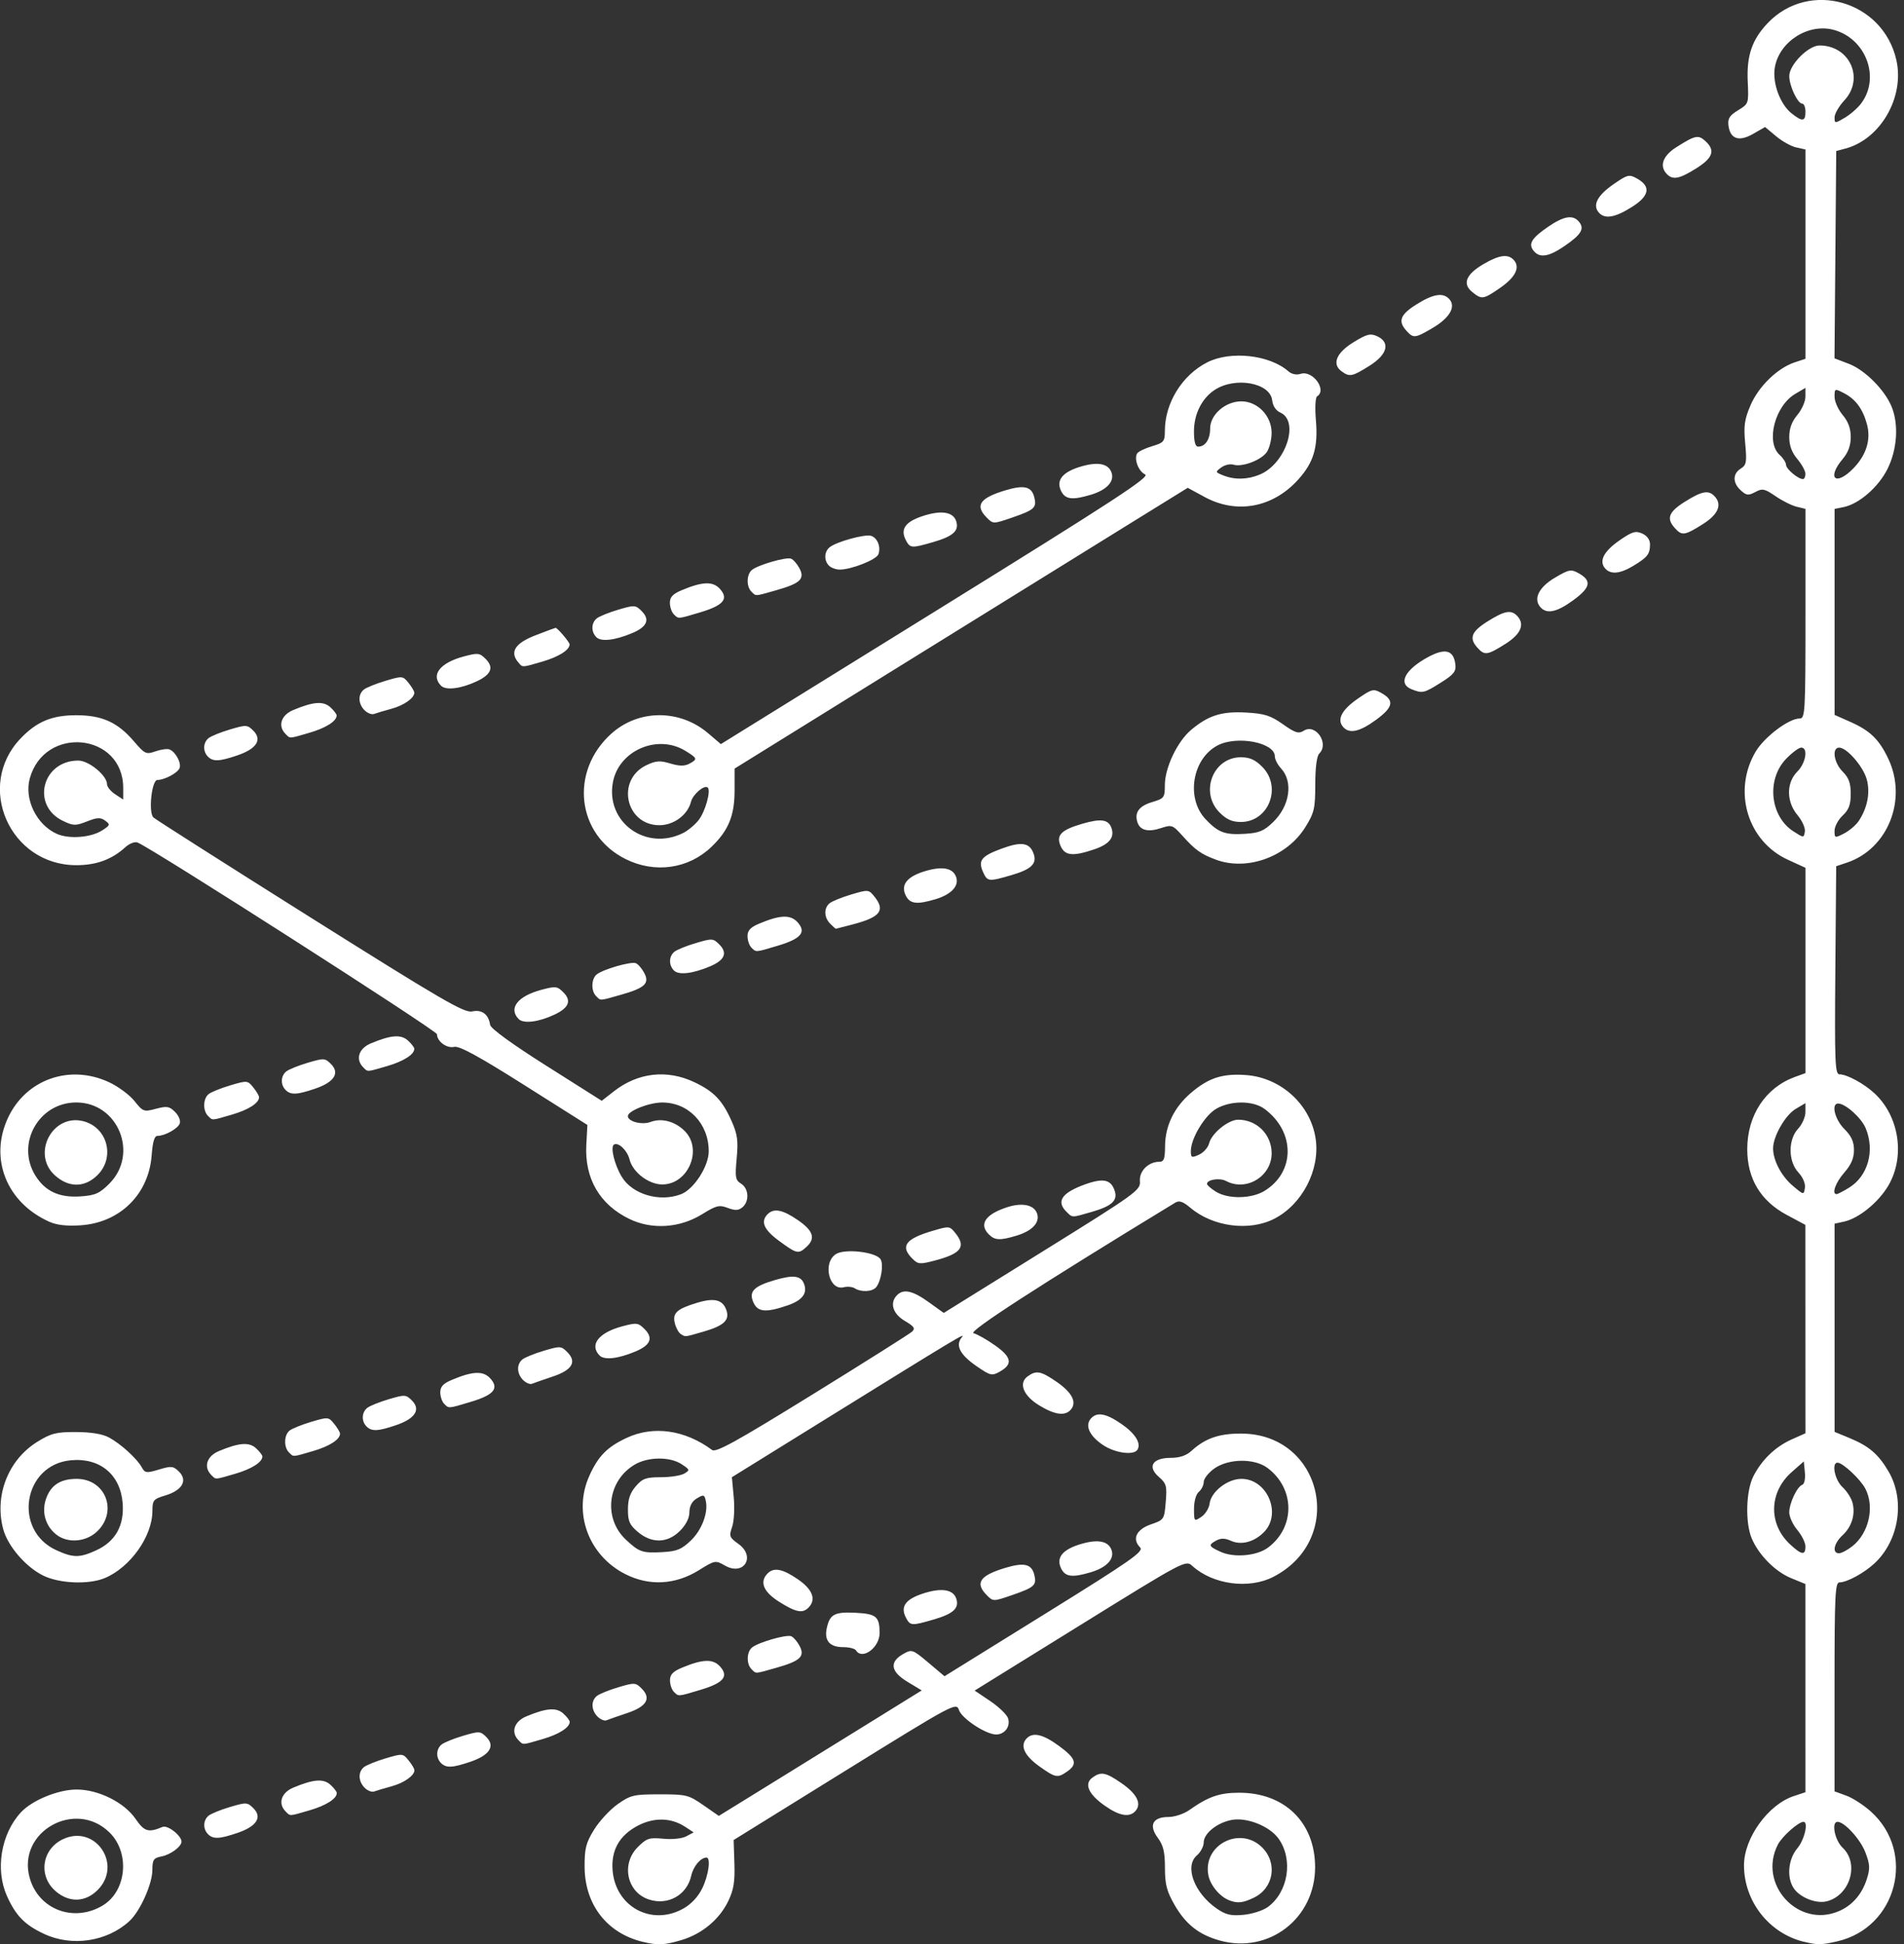 <?xml version="1.0" encoding="UTF-8" standalone="no"?>
<svg
   xmlns:dc="http://purl.org/dc/elements/1.1/"
   xmlns:cc="http://creativecommons.org/ns#"
   xmlns:rdf="http://www.w3.org/1999/02/22-rdf-syntax-ns#"
   xmlns:svg="http://www.w3.org/2000/svg"
   xmlns="http://www.w3.org/2000/svg"
   width="358.372"
   height="365.871"
   viewBox="0 0 94.819 96.803"
   version="1.1"
   id="svg1205">
  <rect x="0" y="0" width="94.819" height="96.803" fill="#333333" stroke="none"/>
  <defs
     id="defs1199">
    <clipPath
       clipPathUnits="userSpaceOnUse"
       id="clipPath1222">
      <rect
         style="fill:none;stroke:#ff0000;stroke-width:0.255;stroke-linecap:round;stroke-linejoin:round;stroke-dasharray:0.025, 0.025"
         id="rect1224"
         width="96.153"
         height="99.731"
         x="292.186"
         y="158.579" />
    </clipPath>
  </defs>
  <g
     id="layer1"
     transform="translate(-293.52,-159.195)">
    <path
       style="fill:#ffffff;stroke-width:0.161"
       d="m 325.515,255.875 c -1.776,-0.432 -2.876,-1.86 -2.882,-3.74 -0.003,-0.911 0.068,-1.187 0.476,-1.848 0.264,-0.427 0.793,-0.996 1.175,-1.265 0.644,-0.453 0.797,-0.488 2.091,-0.488 1.32,0 1.438,0.029 2.169,0.537 l 0.773,0.537 2.691,-1.661 c 1.48,-0.914 3.753,-2.32 5.052,-3.124 l 2.362,-1.463 -0.721,-0.436 c -0.836,-0.505 -0.901,-0.987 -0.187,-1.386 0.416,-0.233 0.46,-0.217 1.237,0.437 l 0.805,0.679 4.986,-3.092 c 4.32,-2.68 4.955,-3.123 4.756,-3.322 -0.415,-0.415 -0.191,-0.895 0.535,-1.146 0.658,-0.227 0.668,-0.243 0.741,-1.116 0.066,-0.799 0.033,-0.921 -0.345,-1.25 -0.587,-0.511 -0.314,-0.947 0.594,-0.947 0.438,0 0.773,-0.112 1.027,-0.344 0.69,-0.629 1.364,-0.865 2.47,-0.865 4.066,0 5.256,5.255 1.615,7.132 -1.22,0.629 -3.017,0.387 -4.039,-0.544 -0.327,-0.299 -0.388,-0.267 -5.585,2.953 l -5.254,3.255 0.78,0.525 c 0.429,0.289 0.828,0.675 0.886,0.859 0.128,0.404 -0.167,0.802 -0.596,0.802 -0.509,0 -1.709,-0.791 -1.852,-1.22 -0.129,-0.388 -0.242,-0.328 -5.676,3.039 l -5.544,3.436 0.038,1.165 c 0.03,0.919 -0.036,1.317 -0.31,1.884 -0.44,0.909 -1.303,1.627 -2.322,1.931 -0.855,0.255 -1.191,0.27 -1.944,0.086 z m 2.032,-1.651 c 0.399,-0.224 0.743,-0.593 0.948,-1.017 0.319,-0.659 0.435,-1.535 0.201,-1.525 -0.293,0.012 -0.651,0.442 -0.752,0.903 -0.212,0.966 -1.162,1.498 -2.112,1.184 -1.095,-0.361 -1.392,-1.767 -0.551,-2.608 0.443,-0.443 0.567,-0.483 1.271,-0.416 0.451,0.043 0.935,-0.008 1.146,-0.121 l 0.366,-0.196 -0.423,-0.277 c -0.7,-0.459 -1.547,-0.479 -2.356,-0.057 -0.923,0.482 -1.344,1.234 -1.256,2.245 0.157,1.804 1.951,2.765 3.518,1.884 z m 29.119,-17.973 c 1.365,-1.018 1.351,-2.942 -0.03,-3.971 -0.65,-0.485 -1.942,-0.468 -2.646,0.034 -0.288,0.205 -0.524,0.505 -0.524,0.665 0,0.16 -0.109,0.382 -0.242,0.492 -0.141,0.117 -0.242,0.469 -0.242,0.845 0,0.632 0.007,0.64 0.362,0.405 0.199,-0.132 0.385,-0.428 0.413,-0.658 0.072,-0.597 0.892,-1.236 1.585,-1.236 1.293,0 2.028,1.748 1.117,2.659 -0.492,0.492 -1.132,0.656 -1.646,0.422 -0.281,-0.128 -0.493,-0.133 -0.713,-0.015 -0.424,0.227 -0.399,0.294 0.211,0.569 0.671,0.303 1.801,0.202 2.354,-0.211 z m -2.405,19.561 c -1.033,-0.287 -1.696,-0.81 -2.249,-1.774 -0.389,-0.678 -0.477,-1.018 -0.478,-1.845 -0.001,-0.792 -0.079,-1.119 -0.359,-1.497 -0.462,-0.625 -0.249,-1.034 0.538,-1.034 0.299,0 0.762,-0.153 1.028,-0.341 0.959,-0.676 1.508,-0.867 2.494,-0.867 2.262,0 3.776,1.485 3.777,3.705 10e-4,2.558 -2.307,4.332 -4.751,3.653 z m 2.398,-1.668 c 1.018,-0.746 1.273,-2.365 0.535,-3.401 -0.443,-0.623 -1.578,-1.076 -2.336,-0.934 -0.725,0.136 -1.393,0.672 -1.393,1.119 0,0.195 -0.152,0.485 -0.338,0.645 -0.635,0.544 -0.133,1.881 0.997,2.656 0.443,0.304 0.699,0.363 1.326,0.304 0.427,-0.04 0.971,-0.215 1.208,-0.388 z m -1.905,-0.326 c -0.479,-0.175 -0.964,-0.753 -1.059,-1.264 -0.283,-1.509 1.589,-2.467 2.683,-1.373 0.779,0.779 0.568,2.032 -0.422,2.502 -0.545,0.258 -0.79,0.286 -1.202,0.136 z m 28.596,2.057 c -1.736,-0.423 -2.983,-2.02 -2.979,-3.815 0.003,-1.355 1.204,-3.019 2.482,-3.44 l 0.578,-0.191 -6.5e-4,-5.183 -6.4e-4,-5.183 -0.72,-0.296 c -0.79,-0.325 -1.612,-1.158 -1.957,-1.983 -0.327,-0.781 -0.283,-2.366 0.085,-3.086 0.419,-0.822 1.094,-1.471 1.909,-1.835 l 0.685,-0.306 -0.002,-5.188 -0.002,-5.188 -0.924,-0.494 c -1.306,-0.698 -1.971,-1.803 -1.971,-3.274 0,-1.69 0.909,-3.066 2.376,-3.598 l 0.524,-0.19 v -5.111 -5.111 l -0.875,-0.401 c -2.012,-0.921 -2.761,-3.414 -1.614,-5.371 0.431,-0.736 1.656,-1.663 2.198,-1.663 0.274,0 0.291,-0.296 0.291,-5.218 v -5.218 l -0.443,-0.108 c -0.244,-0.059 -0.717,-0.296 -1.051,-0.526 -0.543,-0.373 -0.651,-0.395 -1.005,-0.205 -0.345,0.184 -0.44,0.174 -0.721,-0.081 -0.412,-0.373 -0.414,-0.828 -0.004,-1.085 0.284,-0.178 0.309,-0.317 0.222,-1.255 -0.082,-0.881 -0.038,-1.194 0.267,-1.903 0.404,-0.938 1.342,-1.849 2.195,-2.131 l 0.54,-0.178 v -5.211 -5.211 l -0.458,-0.101 c -0.252,-0.055 -0.705,-0.307 -1.006,-0.559 l -0.549,-0.458 -0.601,0.344 c -0.707,0.405 -1.141,0.251 -1.223,-0.433 -0.04,-0.333 0.063,-0.492 0.481,-0.746 0.528,-0.321 0.531,-0.33 0.48,-1.427 -0.06,-1.29 0.213,-2.089 0.991,-2.909 2.066,-2.177 5.749,-1.12 6.412,1.841 0.413,1.847 -0.79,3.935 -2.537,4.402 l -0.459,0.123 -0.043,5.161 -0.043,5.161 0.717,0.274 c 0.791,0.302 1.772,1.282 2.122,2.12 0.367,0.879 0.287,2.137 -0.199,3.112 -0.452,0.907 -1.42,1.747 -2.193,1.902 l -0.443,0.089 v 5.128 5.128 l 0.763,0.338 c 1.008,0.446 1.456,0.879 1.915,1.852 0.955,2.025 -0.022,4.478 -2.056,5.163 l -0.542,0.182 -0.043,5.181 c -0.038,4.61 -0.015,5.181 0.209,5.181 0.371,0 1.218,0.46 1.741,0.945 1.235,1.145 1.536,3.15 0.691,4.592 -0.49,0.836 -1.47,1.634 -2.205,1.795 l -0.474,0.104 6.4e-4,5.183 6.4e-4,5.183 0.721,0.297 c 0.988,0.406 1.458,0.806 1.967,1.676 0.834,1.423 0.526,3.435 -0.702,4.574 -0.522,0.484 -1.37,0.945 -1.739,0.945 -0.22,0 -0.25,0.611 -0.25,5.203 v 5.203 l 0.582,0.211 c 0.32,0.116 0.875,0.475 1.233,0.798 2.262,2.039 1.292,5.774 -1.677,6.458 -0.794,0.183 -0.988,0.185 -1.67,0.019 z m 1.737,-1.52 c 0.675,-0.288 1.156,-0.838 1.401,-1.605 0.167,-0.521 0.156,-0.728 -0.072,-1.325 -0.25,-0.655 -1.04,-1.522 -1.387,-1.522 -0.32,0 -0.139,0.92 0.254,1.289 0.844,0.793 0.373,2.377 -0.795,2.67 -0.514,0.129 -1.311,-0.181 -1.628,-0.634 -0.373,-0.532 -0.296,-1.456 0.168,-2.007 0.356,-0.423 0.564,-1.318 0.307,-1.318 -0.251,0 -1.063,0.72 -1.276,1.132 -1.015,1.964 1.007,4.18 3.028,3.319 z m -1.656,-18.162 c 0,-0.187 -0.181,-0.555 -0.403,-0.818 -0.222,-0.263 -0.403,-0.658 -0.403,-0.877 0,-0.461 0.394,-1.293 0.654,-1.379 0.098,-0.033 0.154,-0.306 0.124,-0.61 l -0.053,-0.551 -0.602,0.53 c -1.133,0.998 -1.173,2.58 -0.09,3.592 0.579,0.541 0.773,0.569 0.773,0.114 z m 2.334,-0.01 c 0.823,-0.648 1.121,-1.955 0.652,-2.862 -0.245,-0.473 -1.127,-1.3 -1.388,-1.3 -0.311,0 -0.136,0.861 0.247,1.216 0.218,0.202 0.443,0.555 0.501,0.784 0.147,0.588 -0.039,1.188 -0.501,1.617 -0.431,0.399 -0.528,0.894 -0.176,0.894 0.121,0 0.42,-0.157 0.664,-0.349 z m -2.683,-18.609 c -0.515,-0.548 -0.522,-1.643 -0.013,-2.184 0.199,-0.212 0.362,-0.585 0.362,-0.828 v -0.442 l -0.487,0.288 c -0.516,0.305 -1.124,1.366 -1.124,1.962 0,0.603 0.413,1.386 0.985,1.869 0.544,0.459 0.546,0.459 0.599,0.098 0.032,-0.216 -0.099,-0.525 -0.322,-0.763 z m 2.528,0.751 c 0.938,-0.58 1.287,-1.84 0.82,-2.959 -0.216,-0.517 -1.01,-1.227 -1.372,-1.227 -0.357,0 -0.165,0.792 0.307,1.264 0.355,0.355 0.483,0.635 0.483,1.054 0,0.404 -0.141,0.731 -0.483,1.121 -0.437,0.498 -0.641,1.072 -0.382,1.072 0.056,0 0.338,-0.146 0.627,-0.325 z m -2.57,-18.54 c -0.565,-0.671 -0.57,-1.616 -0.012,-2.174 0.425,-0.425 0.549,-1.194 0.193,-1.194 -0.116,0 -0.452,0.25 -0.748,0.555 -0.997,1.029 -0.809,2.873 0.369,3.623 0.507,0.323 0.508,0.323 0.56,0.003 0.029,-0.176 -0.135,-0.542 -0.362,-0.813 z m 3.053,0.274 c 0.427,-0.651 0.569,-1.397 0.393,-2.053 -0.173,-0.642 -0.992,-1.588 -1.376,-1.588 -0.375,0 -0.265,0.755 0.173,1.194 0.307,0.307 0.403,0.571 0.403,1.107 0,0.543 -0.092,0.791 -0.403,1.083 -0.222,0.208 -0.403,0.549 -0.403,0.757 0,0.369 0.013,0.372 0.482,0.13 0.265,-0.137 0.594,-0.42 0.731,-0.629 z m -2.662,-17.271 c 0,-0.142 -0.181,-0.474 -0.403,-0.737 -0.277,-0.329 -0.403,-0.672 -0.403,-1.098 0,-0.426 0.126,-0.769 0.403,-1.098 0.222,-0.263 0.403,-0.674 0.403,-0.913 v -0.435 l -0.505,0.297 c -1.017,0.597 -1.483,2.403 -0.783,3.036 0.177,0.16 0.322,0.385 0.322,0.499 0,0.205 0.598,0.709 0.841,0.709 0.069,0 0.125,-0.116 0.125,-0.259 z m 2.388,-0.275 c 0.649,-0.67 0.882,-1.429 0.675,-2.196 -0.206,-0.762 -0.564,-1.247 -1.139,-1.544 -0.466,-0.241 -0.474,-0.238 -0.474,0.179 0,0.233 0.181,0.639 0.403,0.903 0.277,0.329 0.403,0.672 0.403,1.098 0,0.426 -0.126,0.769 -0.403,1.098 -0.811,0.964 -0.343,1.368 0.535,0.462 z m 0.392,-18.176 c 0.958,-1.285 0.232,-3.221 -1.37,-3.655 -1.267,-0.343 -2.717,0.583 -2.935,1.873 -0.13,0.767 0.262,1.835 0.841,2.29 0.535,0.421 0.685,0.403 0.685,-0.084 0,-0.222 -0.071,-0.403 -0.157,-0.403 -0.232,0 -0.649,-0.885 -0.649,-1.377 0,-0.564 0.949,-1.522 1.507,-1.522 1.507,0 2.249,1.65 1.232,2.739 -0.266,0.285 -0.483,0.661 -0.483,0.837 0,0.314 0.009,0.315 0.507,0.023 0.279,-0.163 0.649,-0.488 0.823,-0.721 z m -90.5,91.145 c -0.96,-0.453 -1.397,-0.898 -1.839,-1.872 -0.597,-1.316 -0.306,-3.095 0.681,-4.17 0.559,-0.609 1.856,-1.143 2.778,-1.145 1.093,-0.002 2.383,0.642 2.95,1.474 0.424,0.622 0.635,0.683 1.335,0.387 0.25,-0.106 0.943,0.434 0.943,0.734 0,0.244 -0.537,0.644 -0.986,0.734 -0.408,0.082 -0.464,0.163 -0.465,0.677 -0.002,0.7 -0.612,2.058 -1.145,2.547 -1.114,1.023 -2.869,1.285 -4.25,0.634 z m 2.923,-1.413 c 1.187,-0.711 1.372,-2.604 0.354,-3.621 -1.698,-1.698 -4.626,-0.06 -3.993,2.234 0.438,1.585 2.193,2.254 3.639,1.388 z m -2.328,-0.7 c -0.893,-0.751 -0.714,-2.094 0.345,-2.599 1.609,-0.767 2.997,1.263 1.73,2.53 -0.61,0.61 -1.401,0.637 -2.075,0.07 z m 126.675,-1.694 c -0.124,-0.201 0.321,-0.387 0.636,-0.266 0.239,0.092 1.217,-0.879 1.217,-1.208 0,-0.437 -0.683,-3.023 -0.855,-3.239 -0.106,-0.132 -0.381,-0.284 -0.611,-0.337 -0.405,-0.094 -0.431,-0.053 -0.786,1.229 -0.57,2.055 -0.569,2.039 -0.096,1.487 0.28,-0.327 0.414,-0.401 0.414,-0.229 0.002,0.578 -1.246,1.253 -1.514,0.819 -0.046,-0.075 0.121,-0.872 0.372,-1.772 0.455,-1.633 0.455,-1.637 0.115,-1.646 -0.327,-0.009 -0.329,-0.018 -0.038,-0.201 0.167,-0.106 0.504,-0.355 0.748,-0.554 0.57,-0.465 0.598,-0.458 0.513,0.121 -0.071,0.483 -0.07,0.483 0.747,0.483 h 0.818 l 0.254,0.846 c 0.14,0.465 0.299,1.164 0.353,1.552 l 0.099,0.706 0.291,-0.545 c 0.589,-1.105 0.685,-1.583 0.385,-1.915 -0.313,-0.346 -0.202,-0.644 0.24,-0.644 0.668,0 0.524,0.907 -0.449,2.834 -0.916,1.814 -2.444,3.143 -2.853,2.481 z m 8.735,0.062 c -0.247,-0.247 -0.112,-0.706 0.207,-0.706 0.226,0 0.322,0.107 0.322,0.358 0,0.355 0.002,0.356 0.297,0.04 0.163,-0.175 0.535,-1.224 0.826,-2.332 0.291,-1.108 0.563,-2.135 0.604,-2.283 0.051,-0.185 -0.043,-0.291 -0.303,-0.341 -0.352,-0.067 -0.349,-0.073 0.052,-0.094 0.338,-0.017 0.453,-0.124 0.535,-0.498 0.173,-0.788 0.677,-1.296 1.285,-1.296 0.556,0 0.887,0.391 0.586,0.693 -0.246,0.246 -0.668,0.004 -0.564,-0.324 0.069,-0.216 0.007,-0.193 -0.244,0.092 -0.185,0.209 -0.336,0.475 -0.336,0.591 0,0.116 -0.044,0.325 -0.098,0.465 -0.074,0.194 0.013,0.259 0.362,0.274 l 0.46,0.019 -0.47,0.102 c -0.45,0.098 -0.496,0.193 -1.074,2.26 -0.694,2.482 -0.983,2.976 -1.781,3.045 -0.304,0.026 -0.605,-0.004 -0.669,-0.067 z m 49.297,0 c -0.247,-0.247 -0.112,-0.706 0.207,-0.706 0.226,0 0.322,0.107 0.322,0.358 0,0.355 0.002,0.356 0.297,0.04 0.163,-0.175 0.535,-1.224 0.826,-2.332 0.291,-1.108 0.563,-2.135 0.604,-2.283 0.051,-0.185 -0.043,-0.291 -0.303,-0.341 -0.352,-0.067 -0.349,-0.073 0.052,-0.094 0.338,-0.017 0.453,-0.124 0.535,-0.498 0.173,-0.788 0.677,-1.296 1.285,-1.296 0.556,0 0.887,0.391 0.586,0.693 -0.246,0.246 -0.668,0.004 -0.564,-0.324 0.068,-0.216 0.007,-0.193 -0.244,0.092 -0.185,0.209 -0.336,0.475 -0.336,0.591 0,0.116 -0.044,0.325 -0.098,0.465 -0.074,0.194 0.013,0.259 0.362,0.274 l 0.46,0.019 -0.47,0.102 c -0.45,0.098 -0.496,0.193 -1.074,2.26 -0.694,2.482 -0.983,2.976 -1.781,3.045 -0.304,0.026 -0.605,-0.004 -0.669,-0.067 z m -177.135,-1.221 c -0.258,-0.258 -0.245,-0.691 0.028,-0.917 0.122,-0.101 0.603,-0.297 1.07,-0.435 0.81,-0.24 0.864,-0.238 1.165,0.064 0.45,0.45 0.158,0.902 -0.79,1.225 -0.905,0.308 -1.215,0.322 -1.473,0.065 z m 90.91,-0.637 c -0.851,-0.466 -0.904,-0.995 -0.319,-3.18 0.223,-0.833 0.386,-1.529 0.362,-1.547 -0.024,-0.018 -0.188,-0.114 -0.366,-0.213 -0.26,-0.145 -0.09,-0.181 0.886,-0.184 l 1.208,-0.004 -0.433,0.362 c -0.578,0.483 -1.407,3.452 -1.132,4.056 0.231,0.508 0.989,0.672 1.612,0.351 0.592,-0.306 0.893,-0.935 1.355,-2.827 0.357,-1.466 0.358,-1.494 0.054,-1.717 -0.279,-0.204 -0.216,-0.226 0.631,-0.226 h 0.94 l -0.397,0.368 c -0.278,0.258 -0.531,0.855 -0.843,1.995 -0.51,1.859 -0.886,2.573 -1.475,2.796 -0.546,0.208 -1.68,0.192 -2.084,-0.029 z m 4.43,-0.019 c 0,-0.113 0.145,-0.728 0.322,-1.367 0.399,-1.441 0.408,-1.808 0.04,-1.823 -0.454,-0.018 0.266,-0.286 0.806,-0.3 0.49,-0.013 0.523,0.078 0.272,0.743 -0.166,0.441 -0.153,0.436 0.45,-0.151 0.651,-0.633 1.423,-0.814 1.592,-0.374 0.049,0.127 -0.062,0.78 -0.247,1.452 -0.413,1.506 -0.414,1.728 -0.003,1.235 0.176,-0.212 0.362,-0.344 0.413,-0.293 0.161,0.161 -0.488,0.915 -0.877,1.021 -0.667,0.18 -0.743,-0.131 -0.371,-1.51 0.446,-1.654 0.448,-1.88 0.01,-1.646 -0.437,0.234 -1.201,1.452 -1.527,2.434 -0.191,0.574 -0.342,0.782 -0.569,0.782 -0.17,0 -0.309,-0.092 -0.309,-0.205 z m 4.247,-0.038 c -0.051,-0.133 0.06,-0.809 0.247,-1.501 0.412,-1.526 0.416,-1.637 0.058,-1.651 -0.447,-0.018 0.261,-0.286 0.792,-0.3 l 0.43,-0.011 -0.414,1.533 c -0.413,1.529 -0.404,2.023 0.026,1.436 0.125,-0.171 0.281,-0.256 0.348,-0.189 0.197,0.197 -0.601,0.925 -1.014,0.925 -0.209,0 -0.422,-0.109 -0.473,-0.242 z m 2.931,0.041 c -0.034,-0.111 -0.099,-0.745 -0.143,-1.41 -0.094,-1.412 -0.208,-1.772 -0.559,-1.772 -0.183,0 -0.207,-0.05 -0.083,-0.174 0.096,-0.096 0.382,-0.15 0.636,-0.121 0.442,0.051 0.472,0.106 0.66,1.243 0.108,0.655 0.23,1.223 0.27,1.264 0.118,0.118 1.063,-1.269 1.063,-1.56 0,-0.146 -0.081,-0.346 -0.179,-0.445 -0.232,-0.232 -0.045,-0.53 0.333,-0.53 0.769,0 0.392,1.21 -0.865,2.779 -0.744,0.928 -1.016,1.102 -1.133,0.725 z m 3.204,-0.027 c -0.228,-0.166 -0.313,-0.422 -0.313,-0.938 0,-1.25 1.205,-2.539 2.375,-2.539 0.442,0 0.608,0.078 0.686,0.322 0.23,0.724 -0.339,1.323 -1.608,1.696 -0.757,0.223 -0.917,0.661 -0.41,1.12 0.325,0.294 0.347,0.294 0.933,-0.005 0.887,-0.452 0.888,-0.452 0.814,-0.228 -0.106,0.317 -1.114,0.8 -1.67,0.8 -0.272,0 -0.636,-0.103 -0.808,-0.229 z m 1.684,-2.172 c 0.68,-0.635 0.67,-1.332 -0.013,-0.967 -0.294,0.158 -0.935,1.056 -0.936,1.313 -0.001,0.269 0.478,0.094 0.949,-0.347 z m 1.469,2.291 c 10e-4,-0.073 0.182,-0.784 0.403,-1.581 0.486,-1.757 0.484,-1.692 0.038,-1.695 -0.293,-0.002 -0.316,-0.032 -0.121,-0.159 0.133,-0.086 0.479,-0.157 0.768,-0.159 0.493,-0.002 0.52,0.026 0.421,0.441 l -0.105,0.443 0.489,-0.458 c 0.545,-0.51 1.085,-0.521 1.085,-0.023 0,0.243 -0.111,0.322 -0.461,0.327 -0.572,0.008 -0.99,0.546 -1.481,1.905 -0.267,0.739 -0.443,1.001 -0.698,1.04 -0.188,0.028 -0.34,-0.008 -0.339,-0.081 z m 3.028,-0.447 c 0.074,-0.631 0.276,-0.746 0.434,-0.248 0.146,0.459 0.682,0.719 0.977,0.475 0.344,-0.286 0.283,-0.636 -0.252,-1.441 -0.855,-1.286 -0.548,-1.961 0.863,-1.902 l 0.836,0.035 -0.062,0.531 c -0.06,0.515 -0.349,0.764 -0.349,0.301 0,-0.261 -0.427,-0.736 -0.661,-0.736 -0.386,0 -0.312,0.591 0.193,1.536 l 0.546,1.021 -0.337,0.453 c -0.294,0.395 -0.46,0.459 -1.296,0.5 l -0.959,0.047 z m 3.473,0.315 c -0.051,-0.133 0.06,-0.809 0.247,-1.501 0.412,-1.526 0.416,-1.637 0.058,-1.651 -0.447,-0.018 0.261,-0.286 0.792,-0.3 l 0.43,-0.011 -0.414,1.533 c -0.413,1.529 -0.404,2.023 0.026,1.436 0.125,-0.171 0.281,-0.256 0.348,-0.189 0.197,0.197 -0.601,0.925 -1.014,0.925 -0.209,0 -0.422,-0.109 -0.473,-0.242 z m 10.091,-0.08 c -0.886,-0.886 0.214,-3.094 1.658,-3.328 0.821,-0.133 1.318,0.033 1.537,0.513 0.263,0.577 0.239,0.838 -0.151,1.643 -0.635,1.312 -2.273,1.943 -3.044,1.173 z m 1.46,-0.005 c 0.729,-0.39 1.337,-2.389 0.903,-2.971 -0.213,-0.286 -0.278,-0.296 -0.655,-0.094 -0.827,0.442 -1.537,2.533 -1.032,3.038 0.237,0.237 0.382,0.242 0.783,0.027 z m 6.61,-0.357 c 0.073,-0.377 0.136,-0.775 0.139,-0.886 0.014,-0.394 0.329,-0.194 0.329,0.209 0,0.492 0.661,1.201 1.12,1.201 0.415,0 0.974,-0.547 0.974,-0.953 0,-0.17 -0.399,-0.795 -0.886,-1.39 -1.015,-1.238 -1.125,-1.782 -0.491,-2.417 0.411,-0.411 1.26,-0.517 1.941,-0.243 0.185,0.075 0.409,0.06 0.527,-0.034 0.315,-0.252 0.344,-0.109 0.162,0.808 -0.164,0.824 -0.447,1.161 -0.447,0.531 0,-0.498 -0.343,-1.12 -0.677,-1.226 -0.405,-0.129 -1.095,0.338 -1.095,0.74 0,0.176 0.399,0.754 0.886,1.284 0.592,0.644 0.886,1.101 0.886,1.376 0,0.538 -0.405,1.309 -0.797,1.519 -0.406,0.218 -1.394,0.212 -1.809,-0.01 -0.238,-0.127 -0.378,-0.127 -0.505,0 -0.322,0.322 -0.392,0.183 -0.258,-0.509 z m 4.335,0.362 c -0.886,-0.886 0.214,-3.094 1.658,-3.328 0.821,-0.133 1.318,0.033 1.537,0.513 0.263,0.577 0.239,0.838 -0.151,1.643 -0.635,1.312 -2.273,1.943 -3.044,1.173 z m 1.46,-0.005 c 0.729,-0.39 1.337,-2.389 0.903,-2.971 -0.213,-0.286 -0.278,-0.296 -0.655,-0.094 -0.827,0.442 -1.537,2.533 -1.032,3.038 0.237,0.237 0.382,0.242 0.783,0.027 z m 2.364,0.126 c -0.038,-0.111 0.1,-0.818 0.307,-1.571 0.333,-1.211 0.348,-1.39 0.132,-1.552 -0.217,-0.162 -0.215,-0.194 0.015,-0.282 0.413,-0.159 1.039,-0.116 1.039,0.071 0,0.094 -0.188,0.824 -0.418,1.623 -0.23,0.799 -0.368,1.501 -0.306,1.561 0.269,0.263 2.012,-2.469 2.013,-3.153 7e-5,-0.111 0.186,-0.201 0.414,-0.201 0.319,0 0.394,0.065 0.329,0.282 -0.337,1.124 -0.742,2.734 -0.739,2.937 0.002,0.167 0.102,0.117 0.311,-0.155 0.169,-0.22 0.361,-0.347 0.427,-0.281 0.225,0.225 -0.617,0.923 -1.112,0.923 -0.465,0 -0.474,-0.014 -0.372,-0.648 l 0.104,-0.648 -0.585,0.648 c -0.596,0.66 -1.403,0.891 -1.557,0.446 z m 4.006,0.066 c -0.046,-0.075 0.121,-0.872 0.372,-1.772 0.455,-1.633 0.455,-1.637 0.115,-1.646 -0.327,-0.009 -0.329,-0.018 -0.038,-0.201 0.167,-0.106 0.504,-0.355 0.748,-0.554 0.568,-0.463 0.598,-0.457 0.515,0.106 -0.052,0.356 0.003,0.487 0.229,0.545 0.26,0.067 0.255,0.079 -0.039,0.096 -0.281,0.016 -0.399,0.24 -0.706,1.348 -0.571,2.058 -0.57,2.043 -0.097,1.49 0.28,-0.327 0.414,-0.401 0.414,-0.229 0.002,0.578 -1.246,1.253 -1.514,0.819 z m 2.234,-1.193 c 0.201,-0.731 0.517,-1.862 0.702,-2.514 l 0.336,-1.185 -0.328,-0.086 c -0.468,-0.122 -0.053,-0.358 0.636,-0.361 0.433,-0.002 0.519,0.051 0.452,0.279 -0.433,1.484 -0.621,2.232 -0.67,2.667 -0.032,0.283 -0.225,0.968 -0.429,1.521 -0.298,0.809 -0.44,1.007 -0.719,1.007 h -0.347 z m 1.859,1.082 c 0,-0.136 0.155,-0.864 0.343,-1.617 0.189,-0.753 0.297,-1.416 0.239,-1.473 -0.057,-0.057 -0.357,0.141 -0.666,0.44 -0.309,0.299 -0.561,0.472 -0.561,0.383 0,-0.089 0.239,-0.393 0.531,-0.676 0.566,-0.548 1.343,-0.696 1.5,-0.285 0.049,0.127 -0.062,0.78 -0.247,1.452 -0.455,1.66 -0.445,1.861 0.068,1.379 0.222,-0.208 0.403,-0.306 0.403,-0.217 0,0.089 -0.168,0.319 -0.373,0.511 -0.437,0.411 -1.238,0.477 -1.238,0.103 z m 2.326,0.019 c -0.228,-0.166 -0.313,-0.422 -0.313,-0.938 0,-1.25 1.205,-2.539 2.375,-2.539 0.442,0 0.608,0.078 0.686,0.322 0.23,0.724 -0.339,1.323 -1.608,1.696 -0.757,0.223 -0.917,0.661 -0.41,1.12 0.325,0.294 0.347,0.294 0.933,-0.005 0.887,-0.452 0.888,-0.452 0.814,-0.228 -0.106,0.317 -1.114,0.8 -1.67,0.8 -0.272,0 -0.636,-0.103 -0.808,-0.229 z m 1.684,-2.172 c 0.68,-0.635 0.67,-1.332 -0.013,-0.967 -0.294,0.158 -0.935,1.056 -0.936,1.313 -0.002,0.269 0.478,0.094 0.949,-0.347 z m 1.63,2.291 c 0.002,-0.073 0.182,-0.784 0.403,-1.581 0.486,-1.757 0.484,-1.692 0.038,-1.695 -0.293,-0.002 -0.316,-0.032 -0.121,-0.159 0.133,-0.086 0.479,-0.157 0.768,-0.159 0.493,-0.002 0.52,0.026 0.421,0.441 l -0.105,0.443 0.489,-0.458 c 0.545,-0.51 1.085,-0.521 1.085,-0.023 0,0.243 -0.111,0.322 -0.461,0.327 -0.572,0.008 -0.99,0.546 -1.481,1.905 -0.267,0.739 -0.443,1.001 -0.698,1.04 -0.188,0.028 -0.34,-0.008 -0.339,-0.081 z m 3.059,-0.095 c 0,-0.113 0.145,-0.728 0.322,-1.367 0.399,-1.441 0.408,-1.808 0.04,-1.823 -0.454,-0.018 0.266,-0.286 0.806,-0.3 0.49,-0.013 0.523,0.078 0.272,0.743 -0.166,0.441 -0.153,0.436 0.45,-0.151 0.651,-0.633 1.423,-0.814 1.592,-0.374 0.049,0.127 -0.062,0.78 -0.247,1.452 -0.413,1.506 -0.414,1.728 -0.004,1.235 0.176,-0.212 0.362,-0.344 0.413,-0.293 0.161,0.161 -0.488,0.915 -0.877,1.021 -0.667,0.18 -0.743,-0.131 -0.371,-1.51 0.446,-1.654 0.448,-1.88 0.01,-1.646 -0.437,0.234 -1.201,1.452 -1.527,2.434 -0.191,0.574 -0.342,0.782 -0.569,0.782 -0.17,0 -0.309,-0.092 -0.309,-0.205 z m 7.005,-0.33 c -0.959,-0.959 -0.886,-2.47 0.177,-3.646 0.842,-0.933 1.451,-1.159 2.968,-1.104 l 1.289,0.046 -0.093,0.565 c -0.051,0.311 -0.123,0.661 -0.16,0.777 -0.093,0.296 -0.391,0.075 -0.391,-0.29 0,-0.166 -0.198,-0.457 -0.44,-0.647 -1.197,-0.942 -2.943,0.708 -2.943,2.78 0,1.179 0.355,1.644 1.256,1.644 0.444,0 0.838,-0.136 1.257,-0.435 0.686,-0.488 0.919,-0.46 0.453,0.055 -0.492,0.544 -1.118,0.79 -2.008,0.79 -0.725,0 -0.897,-0.068 -1.365,-0.535 z m 4.64,0.334 c -0.553,-0.715 -0.302,-1.78 0.655,-2.778 0.676,-0.706 0.697,-0.714 1.744,-0.706 l 1.06,0.008 -0.39,1.536 c -0.214,0.845 -0.351,1.575 -0.302,1.623 0.048,0.048 0.233,-0.044 0.411,-0.205 0.453,-0.41 0.406,-0.054 -0.05,0.374 -0.629,0.591 -1.186,0.448 -1.083,-0.279 0.02,-0.14 -0.163,-0.062 -0.477,0.201 -0.54,0.454 -1.305,0.565 -1.567,0.227 z m 1.387,-0.384 c 0.417,-0.292 1.142,-1.721 1.145,-2.255 0.002,-0.189 -0.107,-0.433 -0.239,-0.543 -0.556,-0.461 -1.692,1.069 -1.692,2.279 0,0.836 0.172,0.949 0.787,0.519 z m 2.597,0.223 c 0,-0.199 0.253,-1.305 0.562,-2.457 0.309,-1.152 0.562,-2.149 0.563,-2.215 0.002,-0.067 -0.125,-0.122 -0.28,-0.123 -0.241,-0.002 -0.247,-0.025 -0.04,-0.159 0.29,-0.187 1.128,-0.213 1.128,-0.035 0,0.069 -0.29,1.2 -0.644,2.512 -0.354,1.312 -0.644,2.429 -0.644,2.482 0,0.053 0.217,-0.113 0.483,-0.367 0.579,-0.554 0.651,-0.309 0.088,0.299 -0.509,0.549 -1.216,0.586 -1.215,0.064 z m 2.313,0.12 c -0.051,-0.133 0.06,-0.809 0.247,-1.501 0.412,-1.526 0.416,-1.637 0.058,-1.651 -0.447,-0.018 0.261,-0.286 0.792,-0.3 l 0.43,-0.011 -0.414,1.533 c -0.413,1.529 -0.404,2.023 0.026,1.436 0.125,-0.171 0.281,-0.256 0.348,-0.189 0.197,0.197 -0.601,0.925 -1.014,0.925 -0.209,0 -0.422,-0.109 -0.473,-0.242 z m 4.614,-0.08 c -0.886,-0.886 0.214,-3.094 1.658,-3.328 0.821,-0.133 1.318,0.033 1.537,0.513 0.263,0.577 0.239,0.838 -0.151,1.643 -0.635,1.312 -2.273,1.943 -3.044,1.173 z m 1.46,-0.005 c 0.729,-0.39 1.337,-2.389 0.903,-2.971 -0.213,-0.286 -0.278,-0.296 -0.655,-0.094 -0.827,0.442 -1.537,2.533 -1.032,3.038 0.237,0.237 0.382,0.242 0.783,0.027 z m 2.247,0.218 c 0.002,-0.073 0.182,-0.784 0.403,-1.581 0.486,-1.757 0.484,-1.692 0.038,-1.695 -0.293,-0.002 -0.316,-0.032 -0.121,-0.159 0.133,-0.086 0.479,-0.157 0.768,-0.159 0.493,-0.002 0.52,0.026 0.421,0.441 l -0.105,0.443 0.489,-0.458 c 0.545,-0.51 1.085,-0.521 1.085,-0.023 0,0.243 -0.111,0.322 -0.461,0.327 -0.572,0.008 -0.99,0.546 -1.481,1.905 -0.267,0.739 -0.443,1.001 -0.698,1.04 -0.188,0.028 -0.34,-0.008 -0.339,-0.081 z m 3.059,-0.095 c 0,-0.113 0.145,-0.728 0.322,-1.367 0.399,-1.441 0.408,-1.808 0.04,-1.823 -0.454,-0.018 0.266,-0.286 0.806,-0.3 0.49,-0.013 0.523,0.078 0.272,0.743 -0.166,0.441 -0.153,0.436 0.45,-0.151 0.651,-0.633 1.423,-0.814 1.592,-0.374 0.049,0.127 -0.062,0.78 -0.247,1.452 -0.413,1.506 -0.414,1.728 -0.004,1.235 0.176,-0.212 0.362,-0.344 0.413,-0.293 0.161,0.161 -0.488,0.915 -0.877,1.021 -0.667,0.18 -0.743,-0.131 -0.371,-1.51 0.446,-1.654 0.448,-1.88 0.01,-1.646 -0.437,0.234 -1.201,1.452 -1.527,2.434 -0.191,0.574 -0.342,0.782 -0.569,0.782 -0.17,0 -0.309,-0.092 -0.309,-0.205 z m 4.247,-0.038 c -0.051,-0.133 0.06,-0.809 0.247,-1.501 0.412,-1.526 0.416,-1.637 0.058,-1.651 -0.447,-0.018 0.261,-0.286 0.792,-0.3 l 0.43,-0.011 -0.414,1.533 c -0.413,1.529 -0.404,2.023 0.026,1.436 0.125,-0.171 0.281,-0.256 0.348,-0.189 0.197,0.197 -0.601,0.925 -1.014,0.925 -0.209,0 -0.422,-0.109 -0.473,-0.242 z m 2.242,0.041 c -0.553,-0.715 -0.302,-1.78 0.655,-2.778 0.676,-0.706 0.697,-0.714 1.744,-0.706 l 1.06,0.008 -0.39,1.536 c -0.214,0.845 -0.351,1.575 -0.302,1.623 0.048,0.048 0.233,-0.044 0.411,-0.205 0.453,-0.41 0.406,-0.054 -0.05,0.374 -0.629,0.591 -1.186,0.448 -1.083,-0.279 0.02,-0.14 -0.163,-0.062 -0.477,0.201 -0.54,0.454 -1.305,0.565 -1.567,0.227 z m 1.387,-0.384 c 0.417,-0.292 1.142,-1.721 1.145,-2.255 0.002,-0.189 -0.107,-0.433 -0.239,-0.543 -0.556,-0.461 -1.692,1.069 -1.692,2.279 0,0.836 0.172,0.949 0.787,0.519 z m -191.823,-0.092 c -0.397,-0.397 -0.225,-0.937 0.379,-1.19 1.004,-0.42 1.501,-0.458 1.848,-0.143 0.175,0.158 0.318,0.344 0.318,0.412 0,0.283 -0.535,0.623 -1.354,0.861 -1.041,0.303 -0.953,0.298 -1.191,0.06 z m 40.777,-0.299 c -0.805,-0.571 -1.026,-1.079 -0.603,-1.389 0.426,-0.312 0.657,-0.269 1.439,0.27 0.768,0.528 1.02,1.013 0.718,1.377 -0.295,0.355 -0.808,0.27 -1.554,-0.258 z m -36.842,-0.88 c -0.32,-0.32 -0.339,-0.781 -0.042,-1.028 0.122,-0.101 0.608,-0.298 1.081,-0.439 0.843,-0.25 0.866,-0.248 1.148,0.101 0.159,0.196 0.289,0.416 0.289,0.488 0,0.271 -0.519,0.635 -1.145,0.804 -0.356,0.096 -0.742,0.211 -0.858,0.255 -0.116,0.044 -0.329,-0.037 -0.473,-0.182 z m 33.62,-1.054 c -0.743,-0.526 -0.986,-1.01 -0.689,-1.368 0.309,-0.373 0.822,-0.268 1.645,0.335 0.849,0.623 0.939,0.902 0.407,1.274 -0.477,0.334 -0.576,0.316 -1.363,-0.241 z m -29.822,-0.184 c -0.258,-0.258 -0.245,-0.691 0.028,-0.917 0.122,-0.101 0.603,-0.297 1.07,-0.435 0.81,-0.24 0.864,-0.238 1.165,0.064 0.45,0.45 0.158,0.902 -0.79,1.225 -0.905,0.308 -1.215,0.322 -1.473,0.065 z m 3.866,-1.128 c -0.397,-0.397 -0.225,-0.937 0.379,-1.19 1.004,-0.42 1.501,-0.458 1.849,-0.143 0.175,0.158 0.318,0.344 0.318,0.412 0,0.283 -0.535,0.623 -1.354,0.861 -1.041,0.303 -0.953,0.298 -1.191,0.06 z m 85.091,-0.524 c -0.123,-0.32 0.059,-0.572 0.414,-0.572 0.317,0 0.488,0.277 0.373,0.604 -0.097,0.278 -0.678,0.254 -0.788,-0.033 z m 15.788,0 c -0.123,-0.32 0.059,-0.572 0.414,-0.572 0.317,0 0.488,0.277 0.373,0.604 -0.097,0.278 -0.678,0.254 -0.788,-0.033 z m 61.058,0 c -0.123,-0.32 0.059,-0.572 0.414,-0.572 0.317,0 0.488,0.277 0.373,0.604 -0.097,0.278 -0.678,0.254 -0.788,-0.033 z m 15.627,0 c -0.123,-0.32 0.059,-0.572 0.414,-0.572 0.317,0 0.488,0.277 0.373,0.604 -0.097,0.278 -0.678,0.254 -0.788,-0.033 z m -173.631,-0.656 c -0.318,-0.318 -0.336,-0.779 -0.039,-1.026 0.122,-0.101 0.603,-0.297 1.07,-0.435 0.81,-0.241 0.864,-0.238 1.165,0.064 0.491,0.491 0.249,0.897 -0.726,1.222 -0.464,0.155 -0.926,0.316 -1.027,0.358 -0.1,0.042 -0.3,-0.041 -0.443,-0.184 z m 3.799,-1.236 c -0.106,-0.106 -0.193,-0.364 -0.193,-0.572 0,-0.284 0.148,-0.441 0.595,-0.627 1.035,-0.433 1.547,-0.449 1.897,-0.063 0.449,0.496 0.177,0.821 -0.976,1.166 -1.14,0.341 -1.082,0.337 -1.323,0.096 z m 3.866,-1.128 c -0.259,-0.259 -0.245,-0.852 0.026,-1.077 0.306,-0.254 1.703,-0.657 1.949,-0.563 0.112,0.043 0.299,0.258 0.417,0.477 0.283,0.529 0.044,0.756 -1.16,1.097 -1.088,0.309 -0.993,0.304 -1.232,0.065 z m 5.204,-0.934 c -0.055,-0.089 -0.34,-0.161 -0.634,-0.161 -0.677,0 -0.957,-0.324 -0.82,-0.949 0.151,-0.689 0.388,-0.815 1.436,-0.762 1.031,0.052 1.194,0.19 1.194,1.012 0,0.723 -0.868,1.358 -1.176,0.86 z m 2.494,-1.617 c -0.295,-0.551 -0.044,-0.919 0.824,-1.207 0.928,-0.308 1.529,-0.217 1.679,0.255 0.15,0.472 -0.151,0.747 -1.128,1.032 -1.096,0.319 -1.164,0.315 -1.375,-0.079 z m -6.32,-0.803 c -0.789,-0.495 -0.991,-0.995 -0.572,-1.414 0.312,-0.312 0.748,-0.226 1.51,0.298 0.734,0.505 0.92,1.01 0.52,1.41 -0.296,0.296 -0.624,0.231 -1.458,-0.293 z m 10.344,-0.325 c -0.607,-0.607 -0.359,-0.978 0.91,-1.361 0.945,-0.285 1.317,-0.198 1.452,0.343 0.13,0.517 0.009,0.627 -1.118,1.015 -0.922,0.317 -0.931,0.317 -1.244,0.004 z m 64.277,0.185 c -0.541,-0.176 -1.11,-0.48 -1.576,-0.841 l -0.377,-0.292 0.84,-0.888 0.84,-0.888 0.393,0.309 c 1.243,0.977 2.951,0.681 2.951,-0.512 0,-0.409 -0.105,-0.513 -0.846,-0.839 -0.465,-0.204 -1.208,-0.502 -1.651,-0.662 -2.295,-0.826 -2.852,-3.194 -1.139,-4.841 0.863,-0.83 1.785,-1.103 3.378,-1.001 0.912,0.059 1.365,0.179 1.937,0.514 l 0.746,0.437 -0.312,0.434 c -0.172,0.239 -0.529,0.64 -0.793,0.891 -0.448,0.425 -0.508,0.441 -0.861,0.221 -1.227,-0.767 -2.968,-0.198 -2.632,0.86 0.121,0.382 0.657,0.676 1.881,1.032 1.05,0.305 1.809,0.779 2.291,1.43 0.263,0.356 0.337,0.691 0.336,1.53 -0.001,1.332 -0.417,2.09 -1.492,2.72 -0.622,0.365 -0.96,0.441 -2.121,0.477 -0.759,0.024 -1.566,-0.017 -1.793,-0.091 z m 9.183,0 c -0.541,-0.176 -1.11,-0.48 -1.576,-0.841 l -0.377,-0.292 0.84,-0.888 0.84,-0.888 0.393,0.309 c 1.243,0.977 2.951,0.681 2.951,-0.512 0,-0.409 -0.105,-0.513 -0.846,-0.839 -0.465,-0.204 -1.208,-0.502 -1.651,-0.662 -2.295,-0.826 -2.852,-3.194 -1.139,-4.841 0.863,-0.83 1.785,-1.103 3.378,-1.001 0.912,0.059 1.365,0.179 1.937,0.514 l 0.746,0.437 -0.312,0.434 c -0.172,0.239 -0.529,0.64 -0.793,0.891 -0.448,0.425 -0.508,0.441 -0.861,0.221 -1.227,-0.767 -2.968,-0.198 -2.632,0.86 0.121,0.382 0.657,0.676 1.881,1.032 1.05,0.305 1.809,0.779 2.291,1.43 0.263,0.356 0.337,0.691 0.336,1.53 -0.001,1.332 -0.417,2.09 -1.492,2.72 -0.622,0.365 -0.96,0.441 -2.121,0.477 -0.759,0.024 -1.566,-0.017 -1.793,-0.091 z m 10.804,-0.125 c -2.226,-0.779 -3.384,-2.513 -3.384,-5.066 0,-2.226 0.831,-3.708 2.611,-4.659 0.872,-0.466 1.208,-0.551 2.399,-0.609 3.177,-0.154 5.256,1.386 5.778,4.279 0.482,2.675 -0.875,5.164 -3.277,6.008 -1.107,0.389 -3.084,0.411 -4.127,0.047 z m 2.98,-2.005 c 1.956,-0.54 2.751,-3.365 1.433,-5.093 -1.284,-1.683 -4.102,-1.434 -5.061,0.447 -0.674,1.321 -0.289,3.407 0.765,4.145 0.93,0.651 1.781,0.8 2.863,0.501 z m 9.909,2.005 c -2.226,-0.779 -3.384,-2.513 -3.384,-5.066 0,-2.223 0.826,-3.7 2.611,-4.667 0.962,-0.522 1.097,-0.55 2.625,-0.55 1.738,0 2.376,0.197 3.244,1.001 l 0.44,0.408 -0.553,0.47 c -1.156,0.982 -1.222,1.008 -1.675,0.651 -0.827,-0.65 -2.286,-0.585 -3.212,0.143 -1.425,1.121 -1.431,3.998 -0.011,5.115 1.045,0.822 2.281,0.824 3.213,0.006 l 0.553,-0.486 0.893,0.674 c 0.491,0.371 0.893,0.741 0.893,0.823 0,0.292 -0.819,0.961 -1.651,1.349 -1.016,0.473 -2.834,0.531 -3.986,0.128 z m 40.437,0 c -2.226,-0.779 -3.384,-2.513 -3.384,-5.066 0,-2.226 0.831,-3.708 2.611,-4.659 0.872,-0.466 1.208,-0.551 2.399,-0.609 3.177,-0.154 5.256,1.386 5.778,4.279 0.482,2.675 -0.875,5.164 -3.277,6.008 -1.107,0.389 -3.084,0.411 -4.127,0.047 z m 2.98,-2.005 c 1.956,-0.54 2.751,-3.365 1.433,-5.093 -1.284,-1.683 -4.102,-1.434 -5.061,0.447 -0.674,1.321 -0.289,3.407 0.765,4.145 0.93,0.651 1.781,0.8 2.863,0.501 z m -89.907,1.67 c 0.057,-0.155 1.022,-2.402 2.144,-4.994 l 2.041,-4.712 h 0.984 0.984 l 2.187,4.994 2.187,4.994 h -1.322 -1.322 l -0.413,-1.007 -0.413,-1.007 -1.915,-0.045 -1.915,-0.045 -0.393,1.052 -0.393,1.052 H 394.496 c -1.143,0 -1.261,-0.029 -1.168,-0.282 z m 6.145,-4.028 c -0.544,-1.478 -0.968,-2.457 -1.065,-2.457 -0.064,0 -0.153,0.127 -0.196,0.282 -0.044,0.155 -0.266,0.771 -0.495,1.369 l -0.415,1.087 h 1.138 c 1.016,0 1.127,-0.03 1.034,-0.282 z m 48.078,-0.685 v -4.994 h 1.128 1.128 v 4.994 4.994 h -1.128 -1.128 z m 4.418,4.712 c 0.057,-0.155 1.022,-2.402 2.144,-4.994 l 2.041,-4.712 h 0.984 0.984 l 2.187,4.994 2.187,4.994 h -1.322 -1.322 l -0.413,-1.007 -0.413,-1.007 -1.915,-0.045 -1.915,-0.045 -0.393,1.052 -0.393,1.052 h -1.271 c -1.143,0 -1.261,-0.029 -1.168,-0.282 z m 6.145,-4.028 c -0.544,-1.478 -0.968,-2.457 -1.065,-2.457 -0.064,0 -0.153,0.127 -0.196,0.282 -0.044,0.155 -0.266,0.771 -0.495,1.369 l -0.415,1.087 h 1.138 c 1.016,0 1.127,-0.03 1.034,-0.282 z m 6.836,0.282 v -4.028 h -1.45 -1.45 v -0.967 -0.967 h 4.028 4.028 v 0.967 0.967 h -1.369 -1.369 v 4.028 4.028 h -1.208 -1.208 z m 7.25,-0.967 v -4.994 h 1.128 1.128 v 4.994 4.994 h -1.128 -1.128 z m 18.044,0 v -4.994 h 1.571 1.571 l 2.013,3.297 2.013,3.297 0.043,-3.297 0.043,-3.297 h 1.205 1.205 v 5 5 l -1.555,-0.046 -1.555,-0.046 -2.03,-3.292 -2.03,-3.292 -0.043,3.332 -0.043,3.332 h -1.205 -1.205 z m -194.575,4.009 c -0.871,-0.431 -1.762,-1.465 -1.989,-2.308 -0.451,-1.673 0.246,-3.455 1.702,-4.355 0.686,-0.424 0.937,-0.487 1.929,-0.483 0.749,0.003 1.311,0.096 1.636,0.271 0.587,0.317 1.391,1.048 1.634,1.487 0.159,0.287 0.23,0.296 0.857,0.108 0.621,-0.186 0.713,-0.176 1,0.111 0.438,0.438 0.152,0.929 -0.686,1.18 -0.593,0.178 -0.642,0.236 -0.643,0.771 -0.003,1.265 -1.099,2.809 -2.37,3.342 -0.797,0.334 -2.264,0.275 -3.069,-0.124 z m 2.637,-1.255 c 0.964,-0.438 1.412,-1.241 1.32,-2.362 -0.118,-1.421 -1.141,-2.262 -2.585,-2.123 -2.376,0.228 -2.893,3.489 -0.711,4.48 0.839,0.381 1.148,0.382 1.976,0.006 z m -1.981,-0.784 c -0.534,-0.419 -0.738,-1.103 -0.524,-1.751 0.233,-0.704 0.713,-1.024 1.537,-1.024 1.419,0 2.056,1.579 1.046,2.59 -0.553,0.553 -1.483,0.637 -2.058,0.185 z m 28.341,1.971 c -1.847,-0.935 -2.628,-3.07 -1.794,-4.908 0.442,-0.974 0.879,-1.42 1.839,-1.872 1.339,-0.631 2.905,-0.413 4.269,0.594 0.193,0.143 1.196,-0.411 4.994,-2.757 2.614,-1.615 4.848,-3.025 4.965,-3.133 0.173,-0.16 0.106,-0.26 -0.362,-0.536 -0.603,-0.356 -0.765,-0.902 -0.382,-1.285 0.322,-0.322 0.777,-0.221 1.569,0.348 l 0.754,0.541 4.904,-3.047 c 4.704,-2.923 4.903,-3.066 4.864,-3.513 -0.043,-0.5 0.422,-0.966 0.962,-0.966 0.234,0 0.287,-0.141 0.29,-0.765 0.005,-1.024 0.45,-1.946 1.287,-2.662 0.878,-0.751 1.568,-0.976 2.742,-0.891 1.76,0.127 3.242,1.495 3.476,3.206 0.209,1.531 -0.677,3.232 -2.056,3.944 -1.245,0.644 -3.056,0.41 -4.186,-0.541 -0.375,-0.316 -0.557,-0.377 -0.759,-0.254 -6.78,4.128 -10.332,6.426 -10.042,6.498 0.183,0.046 0.668,0.321 1.078,0.611 0.829,0.587 0.889,0.933 0.226,1.305 -0.387,0.217 -0.465,0.199 -1.156,-0.277 -0.82,-0.564 -1.062,-1.034 -0.737,-1.426 0.221,-0.266 -0.025,-0.119 -7.155,4.299 l -4.289,2.658 0.092,0.99 c 0.052,0.553 0.016,1.209 -0.081,1.487 -0.159,0.457 -0.135,0.524 0.309,0.84 0.888,0.632 0.278,1.621 -0.667,1.081 -0.473,-0.27 -0.495,-0.266 -1.301,0.235 -1.168,0.726 -2.467,0.795 -3.654,0.195 z m 3.27,-1.689 c 0.527,-0.511 0.851,-1.358 0.738,-1.93 -0.07,-0.354 -0.113,-0.366 -0.485,-0.134 -0.214,0.134 -0.338,0.378 -0.338,0.668 0,0.29 -0.172,0.629 -0.471,0.928 -0.617,0.617 -1.401,0.637 -2.094,0.054 -0.414,-0.348 -0.496,-0.533 -0.496,-1.119 0,-0.51 0.106,-0.825 0.389,-1.154 0.336,-0.39 0.506,-0.452 1.249,-0.452 0.473,-8e-5 0.998,-0.082 1.166,-0.181 0.291,-0.172 0.284,-0.196 -0.134,-0.47 -0.579,-0.379 -1.667,-0.37 -2.329,0.02 -1.359,0.8 -1.585,2.659 -0.454,3.728 0.671,0.634 0.835,0.69 1.85,0.631 0.712,-0.042 0.942,-0.138 1.408,-0.59 z m 28.553,-17.395 c 1.537,-0.937 1.539,-2.944 0.005,-4.081 -0.569,-0.422 -1.678,-0.427 -2.402,-0.011 -0.577,0.331 -1.269,1.481 -1.269,2.108 0,0.332 0.037,0.348 0.407,0.18 0.224,-0.102 0.449,-0.354 0.501,-0.561 0.127,-0.506 0.956,-1.18 1.451,-1.18 0.925,0 1.66,0.734 1.665,1.664 0.007,1.152 -1.261,1.927 -2.269,1.388 -0.315,-0.169 -0.95,-0.073 -0.95,0.144 0,0.062 0.199,0.237 0.443,0.388 0.608,0.377 1.767,0.359 2.418,-0.038 z m -10.14,18.768 c -0.243,-0.533 0.117,-0.941 1.067,-1.206 0.821,-0.23 1.321,-0.114 1.465,0.34 0.138,0.435 -0.26,0.851 -1.034,1.083 -0.949,0.284 -1.292,0.235 -1.498,-0.216 z m -42.309,-4.624 c -0.397,-0.397 -0.225,-0.937 0.379,-1.19 1.004,-0.42 1.501,-0.458 1.848,-0.143 0.175,0.158 0.318,0.344 0.318,0.412 0,0.283 -0.535,0.623 -1.354,0.861 -1.041,0.303 -0.953,0.298 -1.191,0.06 z m 3.866,-1.128 c -0.26,-0.26 -0.245,-0.852 0.028,-1.078 0.122,-0.101 0.608,-0.298 1.081,-0.439 0.843,-0.25 0.866,-0.248 1.148,0.101 0.159,0.196 0.289,0.416 0.289,0.488 0,0.29 -0.528,0.628 -1.354,0.868 -1.041,0.303 -0.953,0.298 -1.191,0.06 z m 40.534,-0.369 c -0.663,-0.45 -0.896,-0.95 -0.606,-1.299 0.296,-0.357 0.751,-0.282 1.525,0.25 0.694,0.477 1.002,0.97 0.806,1.287 -0.184,0.298 -1.127,0.168 -1.724,-0.238 z m -36.668,-0.92 c -0.258,-0.258 -0.245,-0.691 0.028,-0.917 0.122,-0.101 0.603,-0.297 1.07,-0.435 0.81,-0.24 0.864,-0.238 1.165,0.063 0.45,0.45 0.158,0.902 -0.79,1.225 -0.905,0.308 -1.215,0.322 -1.473,0.065 z m 33.516,-1.038 c -0.804,-0.485 -1.061,-1.111 -0.596,-1.452 0.431,-0.315 0.659,-0.273 1.443,0.267 0.768,0.528 1.02,1.013 0.718,1.377 -0.282,0.34 -0.786,0.278 -1.566,-0.192 z m -29.65,-0.089 c -0.106,-0.106 -0.193,-0.364 -0.193,-0.572 0,-0.284 0.148,-0.441 0.595,-0.627 1.035,-0.433 1.547,-0.449 1.897,-0.063 0.449,0.496 0.177,0.821 -0.976,1.166 -1.14,0.341 -1.082,0.337 -1.323,0.096 z m 3.933,-1.18 c -0.318,-0.318 -0.336,-0.779 -0.039,-1.026 0.122,-0.101 0.603,-0.297 1.07,-0.435 0.81,-0.241 0.864,-0.238 1.165,0.064 0.491,0.491 0.249,0.897 -0.726,1.222 -0.464,0.155 -0.926,0.316 -1.027,0.358 -0.1,0.042 -0.3,-0.041 -0.443,-0.184 z m 3.807,-1.224 c -0.521,-0.532 -0.049,-1.139 1.132,-1.454 0.712,-0.19 0.789,-0.181 1.108,0.138 0.445,0.445 0.3,0.801 -0.456,1.117 -0.865,0.362 -1.55,0.438 -1.784,0.199 z m 4.04,-1.072 c -0.104,-0.066 -0.235,-0.306 -0.292,-0.533 -0.128,-0.511 0.097,-0.716 1.128,-1.026 0.859,-0.258 1.276,-0.142 1.449,0.403 0.15,0.473 -0.15,0.748 -1.128,1.032 -0.989,0.287 -0.913,0.279 -1.157,0.124 z m 3.625,-1.562 c -0.249,-0.547 0.006,-0.815 1.074,-1.125 0.914,-0.266 1.286,-0.217 1.442,0.189 0.183,0.477 -0.085,0.825 -0.832,1.08 -1.066,0.363 -1.468,0.329 -1.683,-0.143 z m 5.044,-0.712 c -0.121,-0.076 -0.367,-0.1 -0.548,-0.053 -0.731,0.191 -1.067,-1.208 -0.396,-1.648 0.44,-0.288 1.992,-0.112 2.227,0.253 0.161,0.25 0.031,1.083 -0.217,1.391 -0.186,0.231 -0.745,0.261 -1.067,0.058 z m 2.866,-1.479 c -0.613,-0.613 -0.349,-0.979 0.991,-1.377 0.843,-0.25 0.866,-0.248 1.148,0.101 0.552,0.682 0.302,1.024 -1.003,1.368 -0.765,0.202 -0.849,0.195 -1.137,-0.093 z m -6.634,-0.88 c -0.764,-0.56 -0.938,-0.966 -0.572,-1.332 0.312,-0.312 0.748,-0.226 1.51,0.298 0.768,0.529 0.889,0.912 0.419,1.337 -0.398,0.361 -0.476,0.343 -1.357,-0.303 z m 63.022,0.426 c -0.541,-0.176 -1.11,-0.48 -1.576,-0.841 l -0.377,-0.292 0.84,-0.888 0.84,-0.888 0.393,0.309 c 1.243,0.977 2.951,0.681 2.951,-0.512 0,-0.409 -0.105,-0.513 -0.846,-0.839 -0.465,-0.204 -1.208,-0.502 -1.651,-0.662 -2.295,-0.826 -2.852,-3.194 -1.139,-4.841 0.863,-0.83 1.785,-1.103 3.378,-1.001 0.912,0.059 1.365,0.179 1.937,0.514 l 0.746,0.437 -0.312,0.434 c -0.171,0.239 -0.529,0.64 -0.793,0.891 -0.448,0.425 -0.508,0.441 -0.861,0.221 -1.227,-0.767 -2.968,-0.198 -2.632,0.86 0.121,0.382 0.657,0.676 1.881,1.032 1.05,0.305 1.809,0.779 2.291,1.43 0.263,0.356 0.337,0.691 0.336,1.53 -10e-4,1.332 -0.417,2.09 -1.492,2.72 -0.622,0.365 -0.96,0.441 -2.121,0.477 -0.759,0.024 -1.566,-0.017 -1.793,-0.091 z m 19.784,-0.077 c -0.938,-0.349 -1.663,-0.988 -2.078,-1.829 -0.36,-0.731 -0.381,-0.96 -0.428,-4.515 l -0.049,-3.746 h 1.217 1.217 v 3.399 c 0,3.803 0.071,4.102 1.096,4.588 1.076,0.511 2.429,-0.197 2.669,-1.396 0.056,-0.28 0.102,-1.878 0.102,-3.55 v -3.041 h 1.138 1.138 l -0.051,3.826 c -0.045,3.365 -0.087,3.894 -0.352,4.39 -0.766,1.436 -1.715,1.969 -3.646,2.045 -0.9,0.035 -1.576,-0.023 -1.974,-0.171 z m -9.787,-4.129 v -4.028 h -1.45 -1.45 v -0.967 -0.967 h 4.028 4.028 v 0.967 0.967 h -1.369 -1.369 v 4.028 4.028 h -1.208 -1.208 z m 18.688,-0.983 v -5.01 l 2.779,0.071 c 3.366,0.086 3.99,0.265 5.221,1.496 0.967,0.967 1.348,1.972 1.337,3.529 -0.017,2.308 -1.339,3.982 -3.687,4.669 -0.625,0.183 -1.556,0.256 -3.262,0.256 h -2.387 z m 4.669,2.74 c 1.467,-0.315 2.259,-1.315 2.259,-2.856 0,-1.578 -1.196,-2.564 -3.303,-2.723 l -1.208,-0.091 v 2.923 2.923 h 0.717 c 0.394,0 1.085,-0.079 1.535,-0.175 z m 7.092,-2.724 v -4.994 h 3.544 3.544 v 1.047 1.047 h -2.336 -2.336 v 0.886 0.886 h 2.175 2.175 v 1.047 1.047 h -2.175 -2.175 v 0.967 0.967 h 2.417 2.417 v 1.047 1.047 h -3.625 -3.625 z m 9.988,0 v -4.994 h 1.571 1.571 l 2.013,3.297 2.013,3.297 0.043,-3.297 0.043,-3.297 h 1.205 1.205 v 5 5 l -1.555,-0.046 -1.555,-0.046 -2.03,-3.292 -2.03,-3.292 -0.043,3.332 -0.044,3.332 h -1.205 -1.205 z m 14.499,0.967 v -4.028 h -1.45 -1.45 v -0.967 -0.967 h 4.028 4.028 v 0.967 0.967 h -1.369 -1.369 v 4.028 4.028 h -1.208 -1.208 z m -117.513,3.452 c -0.505,-0.505 -0.165,-1.003 0.923,-1.353 0.755,-0.243 1.345,-0.112 1.485,0.329 0.141,0.443 -0.251,0.857 -1.032,1.091 -0.824,0.247 -1.075,0.235 -1.377,-0.067 z m -46.805,-0.635 c -2.116,-0.957 -2.981,-3.144 -2.04,-5.164 0.893,-1.918 3.074,-2.688 5.033,-1.776 0.454,0.211 1.024,0.633 1.267,0.938 0.425,0.533 0.465,0.547 1.069,0.386 0.548,-0.146 0.669,-0.126 0.954,0.159 0.184,0.184 0.285,0.435 0.231,0.576 -0.1,0.26 -0.743,0.615 -1.113,0.615 -0.147,0 -0.236,0.301 -0.284,0.954 -0.141,1.951 -1.579,3.369 -3.546,3.498 -0.699,0.046 -1.189,-0.012 -1.572,-0.185 z m 3.007,-1.889 c 1.483,-1.483 0.44,-4.042 -1.646,-4.042 -1.868,0 -3.017,2.052 -2.038,3.637 0.487,0.787 1.194,1.114 2.253,1.04 0.728,-0.051 0.944,-0.147 1.432,-0.634 z m -2.704,-0.408 c -1.187,-1.061 -0.135,-3.089 1.403,-2.703 1.205,0.303 1.604,1.793 0.717,2.68 -0.634,0.634 -1.426,0.643 -2.119,0.024 z m 28.608,2.169 c -1.488,-0.721 -2.241,-2.019 -2.149,-3.7 l 0.054,-0.983 -3.142,-1.985 c -2.282,-1.442 -3.237,-1.962 -3.492,-1.903 -0.369,0.086 -0.857,-0.272 -0.857,-0.63 0,-0.176 -14.226,-9.281 -14.913,-9.545 -0.136,-0.052 -0.406,0.051 -0.601,0.229 -0.674,0.616 -1.448,0.901 -2.449,0.9 -3.314,-0.002 -5.044,-3.941 -2.771,-6.312 0.807,-0.842 1.557,-1.154 2.771,-1.154 1.286,0 2.059,0.35 2.874,1.302 0.54,0.631 0.6,0.659 1.069,0.496 0.273,-0.095 0.587,-0.139 0.697,-0.096 0.301,0.115 0.603,0.672 0.504,0.929 -0.092,0.241 -0.747,0.592 -1.103,0.592 -0.286,0 -0.459,1.622 -0.199,1.867 0.102,0.096 3.614,2.331 7.804,4.966 6.587,4.142 7.678,4.777 8.07,4.691 0.484,-0.106 0.818,0.144 0.894,0.672 0.026,0.179 1.094,0.955 2.8,2.034 l 2.758,1.744 0.61,-0.476 c 1.192,-0.93 2.637,-1.094 3.993,-0.455 0.98,0.462 1.406,0.907 1.865,1.944 0.291,0.658 0.334,0.972 0.252,1.854 -0.088,0.945 -0.064,1.083 0.221,1.261 0.384,0.239 0.419,0.881 0.065,1.174 -0.197,0.164 -0.362,0.171 -0.732,0.031 -0.422,-0.159 -0.57,-0.123 -1.266,0.309 -1.118,0.695 -2.503,0.787 -3.628,0.243 z m 2.562,-1.232 c 0.644,-0.245 1.385,-1.391 1.385,-2.14 0,-1.376 -1.006,-2.431 -2.318,-2.429 -0.653,8.1e-4 -1.71,0.419 -1.71,0.677 0,0.272 0.705,0.453 1.133,0.291 0.551,-0.208 1.216,-0.03 1.7,0.453 0.911,0.911 0.177,2.659 -1.117,2.659 -0.676,0 -1.469,-0.603 -1.629,-1.238 -0.115,-0.459 -0.558,-0.883 -0.78,-0.746 -0.188,0.116 0.029,1.009 0.389,1.602 0.531,0.876 1.883,1.276 2.946,0.871 z m -28.81,-18.123 c 0.388,-0.254 0.398,-0.289 0.137,-0.48 -0.231,-0.169 -0.394,-0.161 -0.906,0.04 -0.568,0.223 -0.676,0.221 -1.191,-0.025 -1.607,-0.766 -1.041,-3.006 0.76,-3.006 0.523,0 1.43,0.746 1.43,1.177 0,0.13 0.181,0.354 0.403,0.499 l 0.403,0.264 v -0.576 c 0,-2.739 -3.917,-3.138 -4.653,-0.474 -0.284,1.03 0.332,2.3 1.337,2.755 0.613,0.278 1.719,0.193 2.28,-0.175 z m 48,18.983 c -0.489,-0.489 -0.24,-0.899 0.783,-1.295 1.028,-0.397 1.442,-0.328 1.633,0.275 0.15,0.473 -0.15,0.748 -1.128,1.032 -1.047,0.304 -0.97,0.305 -1.288,-0.013 z m -42.744,-4.765 c -0.26,-0.26 -0.245,-0.852 0.028,-1.078 0.122,-0.101 0.608,-0.298 1.081,-0.439 0.843,-0.25 0.866,-0.248 1.148,0.101 0.159,0.196 0.289,0.416 0.289,0.488 0,0.29 -0.528,0.628 -1.354,0.868 -1.041,0.303 -0.953,0.298 -1.191,0.06 z m 3.866,-1.289 c -0.258,-0.258 -0.245,-0.691 0.028,-0.917 0.122,-0.101 0.603,-0.297 1.07,-0.435 0.81,-0.24 0.864,-0.238 1.165,0.063 0.45,0.45 0.158,0.902 -0.79,1.225 -0.905,0.308 -1.215,0.322 -1.473,0.065 z m 3.866,-1.128 c -0.397,-0.397 -0.225,-0.937 0.379,-1.19 1.004,-0.42 1.501,-0.458 1.848,-0.143 0.175,0.158 0.318,0.344 0.318,0.412 0,0.283 -0.535,0.623 -1.354,0.861 -1.041,0.303 -0.953,0.298 -1.191,0.06 z m 7.741,-2.404 c -0.521,-0.532 -0.049,-1.139 1.132,-1.454 0.705,-0.189 0.791,-0.179 1.092,0.122 0.419,0.419 0.282,0.771 -0.432,1.11 -0.789,0.374 -1.551,0.469 -1.792,0.223 z m 3.858,-1.14 c -0.259,-0.259 -0.245,-0.852 0.026,-1.077 0.306,-0.254 1.703,-0.657 1.949,-0.563 0.112,0.043 0.299,0.258 0.417,0.477 0.283,0.529 0.044,0.756 -1.16,1.097 -1.088,0.309 -0.993,0.304 -1.232,0.065 z m 3.875,-1.276 c -0.265,-0.271 -0.256,-0.701 0.02,-0.93 0.122,-0.101 0.603,-0.297 1.07,-0.435 0.813,-0.241 0.863,-0.238 1.171,0.07 0.424,0.424 0.267,0.785 -0.477,1.096 -0.865,0.362 -1.55,0.438 -1.784,0.199 z m 3.858,-1.14 c -0.106,-0.106 -0.193,-0.364 -0.193,-0.572 0,-0.284 0.148,-0.441 0.595,-0.627 1.035,-0.433 1.547,-0.449 1.897,-0.063 0.449,0.496 0.177,0.821 -0.976,1.166 -1.14,0.341 -1.082,0.337 -1.323,0.096 z m 3.926,-1.188 c -0.312,-0.312 -0.327,-0.774 -0.032,-1.018 0.122,-0.101 0.608,-0.298 1.081,-0.439 0.843,-0.25 0.866,-0.248 1.148,0.101 0.556,0.686 0.304,1.023 -1.032,1.378 -0.47,0.125 -0.868,0.228 -0.884,0.229 -0.016,0.001 -0.143,-0.112 -0.282,-0.251 z m 3.745,-1.438 c -0.243,-0.533 0.117,-0.941 1.067,-1.206 0.821,-0.23 1.321,-0.114 1.465,0.34 0.138,0.435 -0.26,0.851 -1.034,1.083 -0.949,0.284 -1.292,0.235 -1.498,-0.216 z m 58.51,-0.018 c -2.245,-0.816 -3.384,-2.525 -3.384,-5.076 0,-2.223 0.826,-3.7 2.611,-4.667 0.987,-0.535 1.064,-0.55 2.867,-0.55 1.598,0 1.967,0.052 2.687,0.377 1.404,0.635 1.443,0.769 0.521,1.768 l -0.791,0.857 -0.467,-0.332 c -0.743,-0.529 -1.968,-0.75 -2.792,-0.504 -1.518,0.454 -2.219,1.424 -2.219,3.07 0,2.287 1.686,3.585 3.958,3.046 l 0.956,-0.227 0.049,-0.846 0.049,-0.846 h -0.894 -0.894 v -1.047 -1.047 h 2.018 2.018 l -0.044,2.698 -0.044,2.698 -0.967,0.389 c -1.278,0.515 -4.119,0.645 -5.235,0.239 z m 45.228,0.038 c -0.938,-0.349 -1.663,-0.988 -2.078,-1.829 -0.36,-0.731 -0.381,-0.96 -0.428,-4.515 l -0.049,-3.746 h 1.217 1.217 v 3.399 c 0,3.803 0.071,4.102 1.096,4.588 1.076,0.511 2.429,-0.197 2.669,-1.396 0.056,-0.28 0.102,-1.878 0.102,-3.55 V 193.679 h 1.138 1.138 l -0.051,3.826 c -0.045,3.365 -0.087,3.894 -0.352,4.39 -0.766,1.436 -1.715,1.969 -3.646,2.045 -0.9,0.035 -1.576,-0.023 -1.974,-0.171 z m -36.046,-5.096 V 193.679 l 2.537,9.7e-4 c 2.784,9.7e-4 3.489,0.126 4.23,0.749 0.706,0.594 0.966,1.197 0.966,2.24 0,1.181 -0.472,2.06 -1.315,2.448 -0.335,0.154 -0.612,0.356 -0.614,0.447 -0.002,0.091 0.533,1.052 1.189,2.135 l 1.194,1.968 h -1.399 -1.399 l -1.043,-2.011 c -0.949,-1.83 -1.083,-2.011 -1.486,-2.014 l -0.443,-0.003 v 2.014 2.014 h -1.208 -1.208 z m 4.758,-1.2 c 0.45,-0.188 0.558,-0.321 0.556,-0.685 -10e-4,-0.248 -0.057,-0.537 -0.124,-0.643 -0.202,-0.317 -0.971,-0.534 -1.898,-0.534 h -0.876 v 1.047 1.047 h 0.891 c 0.49,0 1.143,-0.105 1.45,-0.233 z m 4.494,5.912 c 0.057,-0.155 1.022,-2.402 2.144,-4.994 l 2.041,-4.712 h 0.984 0.984 l 2.187,4.994 2.187,4.994 h -1.322 -1.322 l -0.413,-1.007 -0.413,-1.007 -1.915,-0.045 -1.915,-0.045 -0.393,1.052 -0.393,1.052 h -1.271 c -1.143,0 -1.261,-0.029 -1.168,-0.282 z m 6.145,-4.028 c -0.544,-1.478 -0.968,-2.457 -1.065,-2.457 -0.064,0 -0.153,0.127 -0.196,0.282 -0.044,0.155 -0.266,0.771 -0.495,1.369 l -0.415,1.087 h 1.138 c 1.016,0 1.127,-0.03 1.034,-0.282 z m 6.352,-0.701 v -5.01 l 2.779,0.071 c 3.366,0.086 3.99,0.265 5.221,1.496 0.967,0.967 1.348,1.972 1.337,3.529 -0.017,2.308 -1.339,3.982 -3.687,4.669 -0.625,0.183 -1.556,0.256 -3.262,0.256 h -2.387 z m 4.669,2.74 c 1.467,-0.315 2.259,-1.315 2.259,-2.856 0,-1.578 -1.196,-2.564 -3.303,-2.723 l -1.208,-0.091 v 2.923 2.923 h 0.717 c 0.394,0 1.085,-0.079 1.535,-0.175 z m 17.632,1.988 c 0.057,-0.155 1.022,-2.402 2.144,-4.994 l 2.041,-4.712 h 0.984 0.984 l 2.187,4.994 2.187,4.994 h -1.322 -1.322 l -0.413,-1.007 -0.413,-1.007 -1.915,-0.045 -1.915,-0.045 -0.393,1.052 -0.393,1.052 h -1.271 c -1.143,0 -1.261,-0.029 -1.168,-0.282 z m 6.145,-4.028 c -0.544,-1.478 -0.968,-2.457 -1.065,-2.457 -0.064,0 -0.153,0.127 -0.196,0.282 -0.044,0.155 -0.266,0.771 -0.495,1.369 l -0.415,1.087 h 1.138 c 1.016,0 1.127,-0.03 1.034,-0.282 z m 6.836,0.282 v -4.028 h -1.45 -1.45 v -0.967 -0.967 h 4.028 4.028 v 0.967 0.967 h -1.369 -1.369 v 4.028 4.028 h -1.208 -1.208 z m 7.25,-0.967 V 193.679 h 3.544 3.544 v 1.047 1.047 h -2.336 -2.336 v 0.886 0.886 h 2.175 2.175 v 1.047 1.047 h -2.175 -2.175 v 0.967 0.967 h 2.417 2.417 v 1.047 1.047 h -3.625 -3.625 z m -128.101,3.957 c -0.268,-0.589 -0.1,-0.805 0.921,-1.181 1.009,-0.372 1.415,-0.298 1.603,0.292 0.15,0.473 -0.15,0.748 -1.128,1.032 -1.12,0.326 -1.185,0.319 -1.396,-0.143 z m -17.813,-0.663 c -2.435,-1.213 -2.794,-4.354 -0.712,-6.235 1.358,-1.227 3.416,-1.235 4.837,-0.019 l 0.623,0.533 10.721,-6.64 c 8.873,-5.496 10.667,-6.666 10.408,-6.787 -0.333,-0.157 -0.565,-0.772 -0.395,-1.048 0.056,-0.091 0.389,-0.252 0.74,-0.357 0.589,-0.176 0.638,-0.235 0.639,-0.77 0.002,-1.382 0.859,-2.768 2.104,-3.403 1.162,-0.593 3.106,-0.38 4.045,0.442 0.167,0.146 0.403,0.195 0.616,0.127 0.598,-0.19 1.323,0.808 0.815,1.122 -0.086,0.053 -0.111,0.571 -0.059,1.192 0.113,1.349 -0.111,2.099 -0.885,2.955 -1.262,1.397 -3.064,1.73 -4.661,0.861 l -0.837,-0.455 -3.107,1.922 c -1.709,1.057 -6.786,4.203 -11.283,6.99 l -8.176,5.068 -3.2e-4,1.094 c -3.2e-4,1.25 -0.305,1.991 -1.154,2.805 -1.145,1.097 -2.816,1.333 -4.279,0.604 z m 2.881,-1.3 c 0.236,-0.119 0.578,-0.406 0.761,-0.638 0.328,-0.417 0.62,-1.453 0.456,-1.617 -0.162,-0.162 -0.743,0.33 -0.838,0.71 -0.163,0.648 -0.857,1.162 -1.569,1.162 -1.691,0 -2.177,-2.263 -0.644,-2.991 0.47,-0.223 0.669,-0.237 1.185,-0.082 0.446,0.134 0.711,0.137 0.943,0.013 0.427,-0.229 0.414,-0.272 -0.2,-0.647 -1.387,-0.846 -3.305,-0.012 -3.601,1.564 -0.375,1.997 1.654,3.459 3.506,2.526 z m 28.709,-17.843 c 1.293,-0.54 1.99,-2.66 1.016,-3.088 -0.216,-0.095 -0.37,-0.329 -0.402,-0.61 -0.1,-0.872 -1.839,-1.186 -2.861,-0.516 -0.639,0.418 -1.032,1.203 -1.033,2.06 -4.8e-4,0.521 0.066,0.765 0.209,0.765 0.356,0 0.596,-0.363 0.596,-0.904 0,-0.69 0.761,-1.351 1.555,-1.351 0.809,0 1.506,0.723 1.506,1.563 0,0.342 -0.109,0.777 -0.242,0.967 -0.281,0.401 -1.231,0.758 -1.657,0.623 -0.161,-0.051 -0.434,0.011 -0.607,0.138 -0.305,0.225 -0.303,0.236 0.089,0.393 0.574,0.231 1.217,0.217 1.831,-0.04 z m -2.195,19.173 c -0.742,-0.277 -1.024,-0.479 -1.667,-1.196 -0.477,-0.532 -0.526,-0.549 -1.063,-0.372 -0.645,0.213 -1.043,0.111 -1.173,-0.299 -0.153,-0.482 0.084,-0.802 0.739,-0.998 0.596,-0.179 0.628,-0.221 0.629,-0.847 0.002,-0.866 0.621,-2.168 1.305,-2.744 0.861,-0.726 1.526,-0.936 2.749,-0.866 0.909,0.051 1.209,0.147 1.822,0.579 0.622,0.439 0.782,0.488 1.044,0.324 0.592,-0.37 1.274,0.634 0.772,1.136 -0.127,0.127 -0.2,0.689 -0.201,1.534 -0.002,1.203 -0.05,1.412 -0.489,2.124 -0.918,1.486 -2.904,2.208 -4.468,1.625 z m 2.865,-1.877 c 0.826,-0.801 1,-2.001 0.385,-2.665 -0.169,-0.183 -0.308,-0.453 -0.308,-0.6 0,-0.687 -1.879,-1.048 -2.844,-0.547 -1.269,0.659 -1.595,2.63 -0.606,3.675 0.633,0.669 0.964,0.792 1.965,0.73 0.71,-0.044 0.943,-0.142 1.408,-0.592 z m -2.674,-0.468 c -1.003,-1.003 -0.329,-2.751 1.06,-2.751 0.436,0 0.711,0.122 1.06,0.471 1.003,1.003 0.329,2.751 -1.06,2.751 -0.436,0 -0.711,-0.122 -1.06,-0.471 z m -7.909,1.684 c -0.249,-0.547 0.006,-0.815 1.074,-1.125 0.914,-0.266 1.286,-0.217 1.442,0.189 0.183,0.477 -0.085,0.825 -0.832,1.08 -1.066,0.363 -1.468,0.329 -1.683,-0.143 z m -42.472,-4.467 c -0.258,-0.258 -0.245,-0.691 0.028,-0.917 0.122,-0.101 0.603,-0.297 1.07,-0.435 0.81,-0.24 0.864,-0.238 1.165,0.063 0.45,0.45 0.158,0.902 -0.79,1.225 -0.905,0.308 -1.215,0.322 -1.473,0.065 z m 3.866,-1.128 c -0.397,-0.397 -0.225,-0.937 0.379,-1.19 1.004,-0.42 1.501,-0.458 1.848,-0.143 0.175,0.158 0.318,0.344 0.318,0.412 0,0.283 -0.535,0.623 -1.354,0.861 -1.041,0.303 -0.953,0.298 -1.191,0.06 z m 52.655,-0.363 c -0.306,-0.369 -0.047,-0.851 0.756,-1.403 0.691,-0.476 0.769,-0.494 1.156,-0.277 0.664,0.373 0.599,0.709 -0.257,1.337 -0.832,0.61 -1.345,0.717 -1.655,0.343 z m -48.719,-0.815 c -0.32,-0.32 -0.339,-0.781 -0.042,-1.028 0.122,-0.101 0.608,-0.298 1.081,-0.439 0.843,-0.25 0.866,-0.248 1.148,0.101 0.159,0.196 0.289,0.416 0.289,0.488 0,0.271 -0.519,0.635 -1.145,0.804 -0.356,0.096 -0.742,0.211 -0.858,0.255 -0.116,0.044 -0.329,-0.037 -0.473,-0.182 z m 52.136,-1.05 c -0.691,-0.278 -0.328,-0.978 0.832,-1.604 0.85,-0.458 1.267,-0.344 1.353,0.37 0.042,0.35 -0.079,0.502 -0.725,0.907 -0.84,0.528 -0.917,0.545 -1.46,0.327 z m -48.331,-0.176 c -0.521,-0.532 -0.049,-1.139 1.132,-1.454 0.705,-0.189 0.791,-0.179 1.092,0.122 0.419,0.419 0.282,0.771 -0.432,1.11 -0.789,0.374 -1.551,0.469 -1.792,0.223 z m 3.834,-1.18 c -0.419,-0.505 -0.134,-0.94 0.873,-1.329 0.528,-0.204 0.979,-0.371 1.001,-0.371 0.092,0 0.697,0.715 0.697,0.824 0,0.278 -0.541,0.619 -1.354,0.856 -1.054,0.306 -0.98,0.305 -1.216,0.02 z m 47.785,-0.706 c -0.435,-0.48 -0.312,-0.804 0.499,-1.313 0.834,-0.524 1.162,-0.59 1.458,-0.293 0.419,0.419 0.217,0.919 -0.572,1.414 -0.899,0.565 -1.031,0.583 -1.385,0.192 z m -43.885,-0.531 c -0.265,-0.271 -0.256,-0.701 0.02,-0.93 0.122,-0.101 0.603,-0.297 1.07,-0.435 0.813,-0.241 0.863,-0.238 1.171,0.07 0.424,0.424 0.267,0.785 -0.477,1.096 -0.865,0.362 -1.55,0.438 -1.784,0.199 z m 3.858,-1.14 c -0.106,-0.106 -0.193,-0.364 -0.193,-0.572 0,-0.284 0.148,-0.441 0.595,-0.627 1.035,-0.433 1.547,-0.449 1.897,-0.063 0.449,0.496 0.177,0.821 -0.976,1.166 -1.14,0.341 -1.082,0.337 -1.323,0.096 z m 43.145,-0.368 c -0.346,-0.417 -0.052,-0.989 0.752,-1.46 0.694,-0.407 0.789,-0.424 1.168,-0.212 0.66,0.371 0.595,0.708 -0.26,1.335 -0.836,0.613 -1.345,0.717 -1.66,0.337 z m -39.279,-0.759 c -0.259,-0.259 -0.245,-0.852 0.026,-1.077 0.306,-0.254 1.703,-0.657 1.949,-0.563 0.112,0.043 0.299,0.258 0.417,0.477 0.283,0.529 0.044,0.756 -1.16,1.097 -1.088,0.309 -0.993,0.304 -1.232,0.065 z m 42.505,-1.168 c -0.305,-0.368 -0.047,-0.85 0.745,-1.395 0.623,-0.429 0.787,-0.476 1.117,-0.326 0.245,0.112 0.386,0.311 0.384,0.542 -0.003,0.48 -0.124,0.635 -0.822,1.059 -0.676,0.411 -1.15,0.451 -1.425,0.12 z m -38.639,-0.12 c -0.257,-0.257 -0.245,-0.691 0.026,-0.916 0.331,-0.275 1.758,-0.669 2.069,-0.572 0.32,0.101 0.5,0.56 0.361,0.922 -0.103,0.268 -1.344,0.758 -1.92,0.758 -0.188,0 -0.429,-0.087 -0.535,-0.193 z m 3.831,-1.263 c -0.295,-0.551 -0.044,-0.919 0.824,-1.207 0.928,-0.308 1.529,-0.217 1.679,0.255 0.15,0.472 -0.151,0.747 -1.128,1.032 -1.096,0.319 -1.164,0.315 -1.375,-0.079 z m 56.631,-4.683 c -1.063,-2.666 -1.958,-4.916 -1.989,-4.999 -0.033,-0.09 0.491,-0.133 1.285,-0.105 l 1.341,0.047 1.143,3.019 c 0.629,1.66 1.181,3.057 1.228,3.104 0.047,0.047 0.622,-1.329 1.277,-3.057 l 1.192,-3.142 1.262,-0.002 c 0.694,-0.001 1.238,0.063 1.208,0.142 -0.029,0.079 -0.958,2.327 -2.064,4.994 l -2.01,4.85 -0.97,-0.002 -0.97,-0.002 -1.933,-4.847 z m 10.069,-0.144 v -4.994 h 1.128 1.128 v 4.994 4.994 h -1.128 -1.128 z m 7.089,0.967 v -4.028 h -1.45 -1.45 v -0.967 -0.967 h 4.028 4.028 v 0.967 0.967 h -1.369 -1.369 v 4.028 4.028 h -1.208 -1.208 z m 7.25,-0.967 v -4.994 h 3.544 3.544 v 1.047 1.047 h -2.336 -2.336 v 0.886 0.886 h 2.175 2.175 v 1.047 1.047 h -2.175 -2.175 v 0.967 0.967 h 2.417 2.417 v 1.047 1.047 h -3.625 -3.625 z m 9.827,0 v -4.994 l 2.537,9.7e-4 c 2.784,9.6e-4 3.489,0.126 4.23,0.749 0.706,0.594 0.966,1.197 0.966,2.24 0,1.181 -0.472,2.06 -1.315,2.448 -0.335,0.154 -0.612,0.356 -0.614,0.447 -0.002,0.091 0.533,1.052 1.189,2.135 l 1.194,1.968 h -1.399 -1.399 l -1.043,-2.011 c -0.949,-1.83 -1.083,-2.011 -1.486,-2.014 l -0.443,-0.003 v 2.014 2.014 h -1.208 -1.208 z m 4.758,-1.2 c 0.45,-0.188 0.558,-0.321 0.556,-0.685 -0.001,-0.248 -0.057,-0.537 -0.124,-0.643 -0.202,-0.317 -0.971,-0.534 -1.898,-0.534 h -0.876 v 1.047 1.047 h 0.891 c 0.49,0 1.143,-0.105 1.45,-0.233 z m 5.553,1.2 v -5.02 l 2.86,0.053 c 2.511,0.047 2.926,0.093 3.407,0.376 0.898,0.529 1.226,1.104 1.216,2.126 -0.008,0.835 -0.052,0.934 -0.675,1.515 l -0.666,0.622 0.552,0.262 c 0.782,0.371 1.27,1.233 1.27,2.241 0,1.037 -0.457,1.808 -1.39,2.342 -0.655,0.375 -0.854,0.4 -3.633,0.45 l -2.94,0.053 z m 5.308,2.666 c 0.24,-0.218 0.332,-0.464 0.298,-0.805 -0.066,-0.678 -0.846,-1.055 -2.183,-1.055 l -1.007,-2.5e-4 v 1.145 1.145 l 1.272,-0.058 c 0.979,-0.044 1.352,-0.13 1.619,-0.371 z m -0.711,-4.027 c 0.467,-0.195 0.559,-0.315 0.559,-0.733 0,-0.418 -0.091,-0.538 -0.559,-0.733 -0.307,-0.128 -0.923,-0.233 -1.369,-0.233 h -0.811 v 0.967 0.967 h 0.811 c 0.446,0 1.062,-0.105 1.369,-0.233 z m 5.553,1.361 v -4.994 h 1.128 1.128 v 4.994 4.994 h -1.128 -1.128 z m -73.035,4.216 c -0.435,-0.48 -0.312,-0.804 0.499,-1.313 0.834,-0.524 1.162,-0.59 1.458,-0.293 0.419,0.419 0.217,0.919 -0.572,1.414 -0.899,0.565 -1.031,0.583 -1.385,0.192 z M 342.666,184.973 c -0.607,-0.607 -0.359,-0.978 0.91,-1.361 0.945,-0.285 1.317,-0.198 1.452,0.343 0.13,0.517 0.009,0.627 -1.118,1.015 -0.922,0.317 -0.931,0.317 -1.244,0.004 z m 3.683,-1.362 c -0.243,-0.533 0.117,-0.941 1.067,-1.206 0.821,-0.23 1.321,-0.114 1.465,0.34 0.138,0.435 -0.26,0.851 -1.034,1.083 -0.949,0.284 -1.292,0.235 -1.498,-0.216 z m 13.98,-5.93 c -0.492,-0.36 -0.26,-0.922 0.6,-1.449 0.659,-0.404 0.836,-0.449 1.168,-0.298 0.674,0.307 0.521,0.909 -0.374,1.471 -0.868,0.545 -0.993,0.57 -1.394,0.276 z m 3.232,-2.017 c -0.435,-0.48 -0.312,-0.804 0.499,-1.313 0.853,-0.536 1.35,-0.608 1.655,-0.24 0.313,0.378 -0.021,0.927 -0.864,1.422 -0.864,0.506 -0.943,0.514 -1.29,0.132 z m 3.275,-1.931 c -0.502,-0.407 -0.312,-0.876 0.562,-1.389 0.799,-0.468 1.245,-0.521 1.528,-0.18 0.302,0.364 0.05,0.849 -0.718,1.377 -0.823,0.566 -0.897,0.577 -1.373,0.192 z m 3.065,-2.042 c -0.287,-0.345 -0.12,-0.63 0.701,-1.195 0.797,-0.549 1.248,-0.624 1.551,-0.259 0.287,0.345 0.119,0.63 -0.701,1.195 -0.797,0.549 -1.248,0.624 -1.551,0.259 z m 3.227,-1.928 c -0.306,-0.369 -0.047,-0.851 0.756,-1.403 0.691,-0.476 0.769,-0.494 1.157,-0.277 0.71,0.397 0.625,0.866 -0.258,1.421 -0.854,0.536 -1.359,0.616 -1.655,0.259 z m 3.409,-1.893 c -0.396,-0.396 -0.217,-0.915 0.463,-1.345 0.945,-0.597 1.091,-0.628 1.444,-0.309 0.51,0.462 0.386,0.836 -0.449,1.361 -0.834,0.524 -1.162,0.59 -1.458,0.293 z"
       id="path1035"
       clip-path="url(#clipPath1222)" />
  </g>
</svg>
